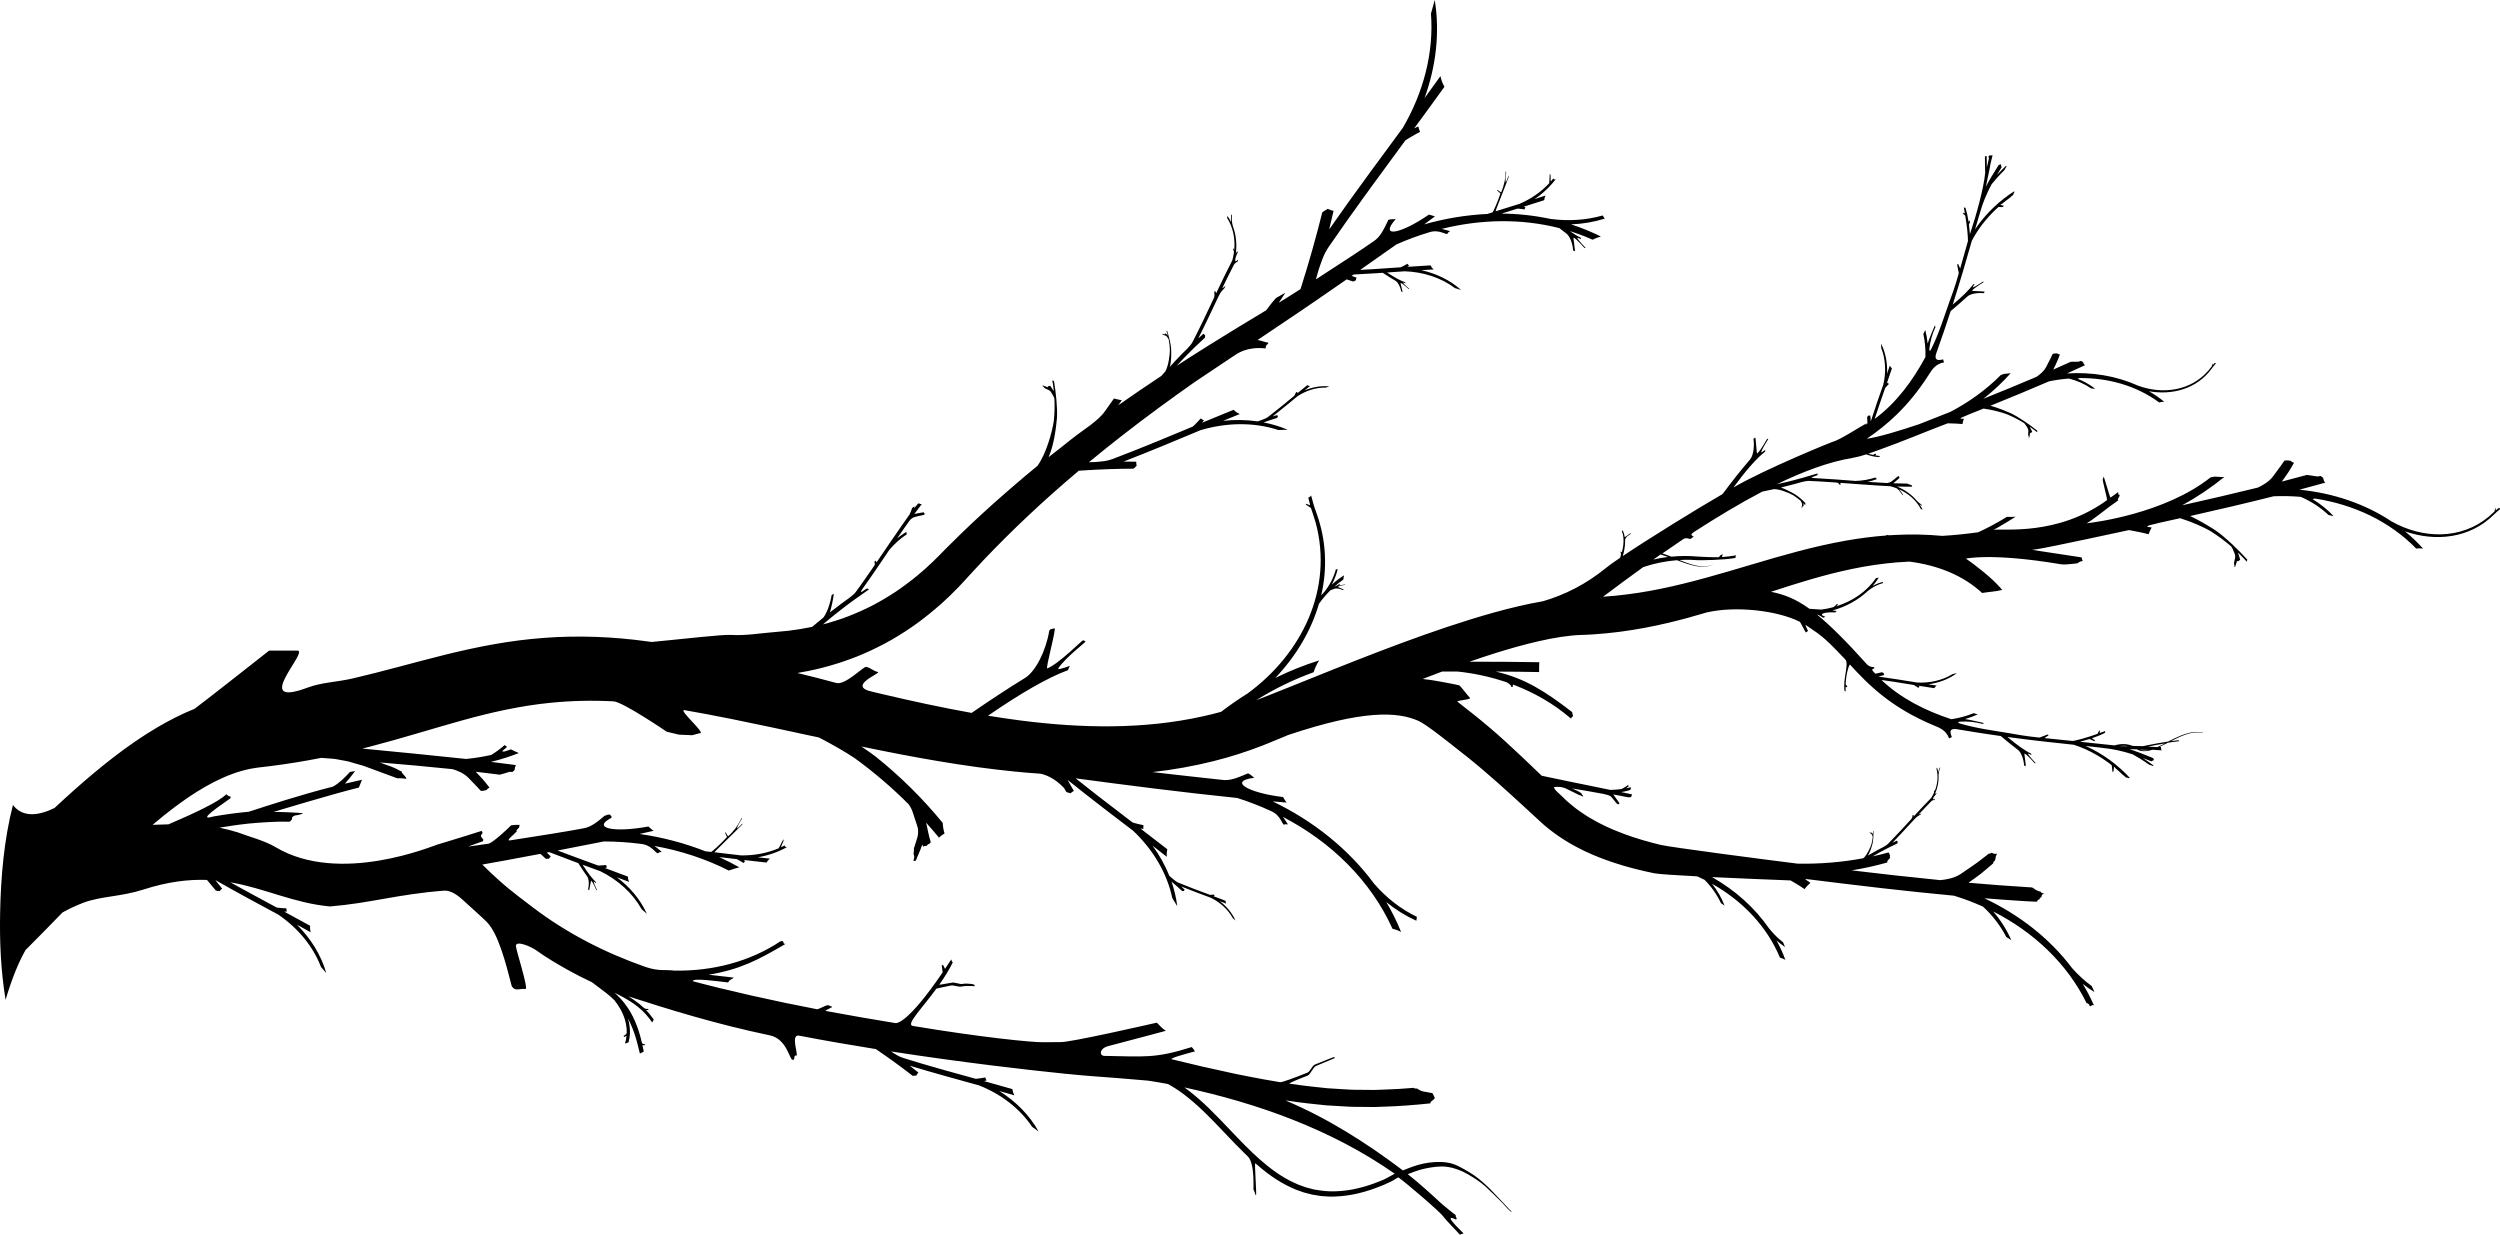 <?xml version="1.0" encoding="utf-8"?>
<!-- Generator: Adobe Illustrator 25.3.0, SVG Export Plug-In . SVG Version: 6.00 Build 0)  -->
<svg version="1.1" id="Branch" xmlns="http://www.w3.org/2000/svg" xmlns:xlink="http://www.w3.org/1999/xlink" x="0px" y="0px"
	 viewBox="0 0 8025.3 3963" style="enable-background:new 0 0 8025.3 3963;" xml:space="preserve">
<style type="text/css">
	.st0{fill:#5B2E2E;}
</style>
<path class="st0" d="M6667.3,1211.9l0.7,0.3l0.9-0.3L6667.3,1211.9z"/>
<path class="st0" d="M7420.8,1596.7l1.3-0.2l-2.2-0.3L7420.8,1596.7z"/>
<path d="M0.4,2929.6c2.3-114.3,12.3-232.8,41.1-345.4c25.9,33.4,68.6,41.1,133.5,9.5c21.9-20.4,44.2-40.7,66.8-60.8
	c39.9-35.4,81.2-70.2,124.8-103.7s89.6-65.6,139.2-94.8c37.2-21.8,76.6-42.1,118.8-59.1c27.2-19.6,239.4-186.8,239.4-186.8h88.8
	c46.4-4.8-152.7,188.8,34.7,118.8c45.5-17,95.8-18,143.9-29.2c96.2-22.2,193.5-50.4,295.9-75.9c51.2-12.7,103.6-24.4,157.1-33.9
	c53.9-9.7,108.2-16.6,162.8-20.7c109.8-8.2,220.3-3.8,327.5,10.9l17.3,2.3c106.1-10,226-24.4,254.4-22.6c47.9,3,95.2-5.9,146-9.7
	c25.4-1.8,51.1-4.8,76.9-9.1c12.6-2.1,25.2-4.4,37.9-7.1c11.7-9.9,23.8-20,36.2-30.1c14-18.9,23.2-53,25.8-69.2
	c0.1-0.9,0.2-1.8,0.3-2.7c2.4-1.3,4.7-2.7,7.1-4.1c-1.5,14.3-6.4,39.6-12.7,59.7c13.2-10.4,26.9-20.7,40.9-31
	c7.2-5.2,14.4-10.5,21.8-15.7c8.2-6.6,15.8-12,22.2-21.1c14.8-20.3,29.2-40.8,43.4-61.5c2.1-3.4,4.9-7.2,7-10.1
	c2.4-3.5,4.7-6.9,7.1-10.4c2.5-3.3,2.8-7.8,0.7-11.3c-0.8-1.3,1.9-3.6,2.8-4.8c1.1-1.6,3.4,6.1,4.5,4.5
	c8.4-12.3,81.2-119.4,105.1-152.4c3.5-7.7,5.6-11.6,8.1-19.6c0-0.1,1.2-2.2,1.2-2.3c2-0.6,3.5-3.1,5.2-3.6c0.6-0.2,1.2-0.4,1.9-0.6
	c-0.5,2-1.1,4.1-1.7,6.1c1.8-2.5,11-13,12.8-15.4c6.7-2.2,6,3.5,12.5,1c-8.2,10.7-16.4,21.6-24.4,32.5c2.4-0.6,4.8-1.1,7.1-1.7
	c7.6-1.9,15.4-2.3,23-4c0.9,1.7,2,3.2,3.3,4.7c-0.6,1.1-1.1,2.3-1.5,3.5c-6.2,1.4-12.5,2.3-18.6,3.9c-3.9,1-7.7,2-11.6,3
	c-6.4,1.6-11.7,6-15.1,9.2c-14.1,19.6-28,39.4-41.6,59.4c9.4-7.7,19.3-14.7,29.7-21.1c-0.1,2.8,0.2,5.6,1,8.3
	c-21,13.8-39.8,30.6-55.9,49.9c-11.9,17.5-23.7,35.1-35.6,52.6c-2,3.1-4.3,6.2-6.5,9.5c-14.6,21.3-29.3,42.6-44.4,63.6
	c-13.8,20.8,7.9,0.7,15-1.9c2.5,1.5,7.8,1.7,5.1,3.7c-4.4,3.2-9.1,6.4-17,12.1c-19.7,13.5-38.7,27.2-57.2,41.2
	c-25.4,19.2-49.5,38.8-72.4,58.2c1.8-0.5,3.6-0.9,5.4-1.4c3.2-0.9,6.5-1.6,9.7-2.6s6.5-1.9,9.7-2.9c6.5-1.9,13-3.7,19.4-6
	s12.9-4.2,19.4-6.5l19.3-7.2c26-10.1,51.4-21.5,76.2-34.2c25-13.1,49.6-27.7,73.9-43.7c24.1-16.2,47.6-33.8,70.6-52.7l17-14.6
	c2.8-2.4,5.7-4.9,8.5-7.4l8.3-7.7c5.5-5.1,11.1-10.2,16.6-15.4l16.2-16.1c11.3-11.2,22.7-22.9,34.1-34.4
	c11.6-11.6,23.7-23.4,35.6-35.1c47.7-46.3,97.1-91.6,148.3-136c6.8-5.9,13.7-11.9,20.6-17.8c25.7-22.3,52.3-44.7,79.9-67.4
	c28.6-39.4,47.3-110.1,52.3-143.5c2.5-23.6,3.2-47.4,2-71.1c-0.6-2.9-1.6-5.6-3-8.2c-2.1-3.6-4.2-7.2-6.2-10.8
	c-0.8-1.4-1.6-2.8-2.5-4.1c-2-2.4-4.5-4.4-7.3-5.8c-2.7-1.2-5.3-2.4-7.9-3.6c-0.8-0.3-1.5-0.7-2.3-1c-1.3-1.3-2.7-2.4-4.2-3.3
	c-0.4-0.7-0.9-1.5-1.4-2.1c-0.9-1.2-2.6-1.8-3.8-2.5c0.1-0.3,0.2-0.6,0.2-0.9c0.5-0.2,1-0.5,1.5-0.8c5.1,2.1,10.5,3.4,15.5,5.8
	l0.8,0.3c-0.4-0.7-0.9-1.5-1.3-2.3c0.2,0,0.3,0,0.5-0.1c1-0.2,1.9-0.9,2.4-1.8c1.1-0.3,2.2-0.6,3.4-0.7c0.6,0.1,1.1,0,1.6-0.2
	c0.3,0.2,0.6,0.3,0.9,0.5c3.3,5.7,7.5,10.8,11.2,16.2c-0.8-7.9-1.8-15.8-3.1-23.7c-0.6-3.8-1.4-7.5-2.1-11.3
	c4.4,5.1,0.3-0.7,5.7,3.2c6,35,11.5,84.4,9.5,118.4c-2.7,29-8.9,86-26.9,125.8c14.6-11.6,29.2-23,44-34.4c16-13,32.2-25.9,46.7-36.7
	c14.7-11,29.6-21.9,44.8-32.7c16.9-13.8,32.4-25.1,45.6-43.9c9.7-13.5,19.3-27.1,28.8-40.7c8.3,2.3,16.6,4.1,25.1,5.6
	c-3.8,5.4-7.6,10.8-11.4,16.2c45.8-32.2,91.9-63.6,138.4-94.3c4.3-4.8,8.6-9.7,13-14.6c10.6-20.2,14.4-54.2,14.4-70
	c-0.4-11.1-1.8-22.1-4-33c-0.5-1.3-1.1-2.5-2-3.6c-1.2-1.5-2.4-3.1-3.6-4.6c-0.5-0.6-0.9-1.2-1.4-1.7c-1.1-1-2.4-1.7-3.8-2.2
	l-3.9-1.2c-0.4-0.1-0.7-0.2-1.1-0.3c-0.7-0.5-1.4-0.9-2.2-1.2c-0.2-0.3-0.5-0.6-0.8-0.9c-0.6-0.4-1.2-0.7-2-0.9c0-0.1,0-0.3,0-0.4
	c0.2-0.1,0.4-0.3,0.6-0.5c2.5,0.6,5.1,0.9,7.6,1.6l0.4,0.1c-0.3-0.3-0.5-0.7-0.8-1l0.2-0.1c0.5-0.2,0.8-0.5,1-1
	c0.1,0,0.2-0.1,0.2-0.1c0.5,0,0.9-0.1,1.3-0.4c0.3,0,0.5-0.1,0.8-0.2l0.4,0.2c1.9,2.4,4.2,4.5,6.3,6.7c-0.9-3.6-1.9-7.2-3-10.8
	c-0.5-1.7-1.1-3.4-1.7-5.1c2.4,2.1,0.1-0.3,2.8,1.1c5.1,15.8,11.1,38.3,12.5,54.1c0.7,13.8,1.8,41.3-4.1,61
	c11.1-11.9,25.5-28.1,37.4-40c6.1-6.1,12.2-12.1,18.5-18.2c6.9-7.5,13.3-13.8,18.1-23.4c11.1-21.6,21.9-43.4,32.4-65.3
	c1.5-3.6,3.6-7.6,5.1-10.7c10-20.8,19.8-41.6,29.6-62.4c0.2-1,4.5-7.9,1.1-21.1c2.8-0.2,2.1-1.9,3.8-2.4c0.1,1.8,2.7,5.6,2.8,7.4
	c16.8-35.5,33.9-71,51.9-106c2.2-7.9,3.8-15.8,5-23.9c1.3-7.4-3.9-11.4-2.8-12.5c1.4-0.8,0.6-1.2,1.5-2c0.7,2,1.8,3.6,2.4,5.6
	c3.6-36.8-3.8-73.3-23-103.4c0.7-2,1.1-4,1.4-6.1c4.3,6.2,8.2,12.6,11.5,19.4c-0.9-8-0.7-16,0.5-23.9c0.8,0.4,1.6,0.8,2.4,1.1
	c-1.5,12.3-0.5,24.8,3.1,36.7c10.2,27.2,13.1,57.5,9.2,87.7c1.5-2.8,3-5.5,4.4-8.3c0.5,1.4,1.1,2.7,1.8,4
	c-10.6,21.8-11.2,37.2,0.3,23.5c0.1,0.9,0.6,3.6,0.2,5.1c-5,3.5-11,7-13.4,12.5c-10.6,20.9-25.7,50.9-35.8,72
	c-0.7,4.1,3.5-1,9.2-5.7c-1,3-1,3-2.6,6.9c-8.3,10.2-9.6,7.1-20.5,29c-8.8,18.5-17.5,37-26.3,55.6c-1.5,3.3-3.2,6.5-4.8,10
	c-10.8,22.6-21.7,45.1-33,67.4c5.6-5.1,11.2-10.1,16.9-15.1c0.4,0.8,1,1.4,1.7,2c1.2,1,2.3,2.1,3.5,3c0,1.8-0.1,3.6-0.3,5.4
	c-0.1,0.7-0.2,1.5-0.3,2.2c-22.8,20.7-44.5,41.8-65.1,63.1c-8.8,9.1-17.3,18.2-25.7,27.3c37.5-24.3,75.1-48.2,112.7-71.6
	c58.4-36.5,116.8-71.9,174.5-106.5c8.6-11,16-22.2,31.9-39.7c16.8-9.7,16.8-9.7,29.5-16.5c-7.5,12.4-15.5,23.6-20.8,31.9
	c11.7-7,37.6-23.2,69.6-43.7c0.9-2.8,1.8-5.5,2.7-8.3c24.4-77,47-156.7,67.3-238.1c1.6-1.2,3.3-2.4,4.9-3.6
	c4.1-2.8,8.3-5.3,12.6-7.6c3.9,1.7,7.9,3,11.8,4.6c2.2,0.9,4.6,1.4,7,1.4c-4.6,20.2-9.3,40.2-14.2,60.1
	c39-56.1,78.7-111.6,119.1-166.6c6.4-8.5,11.9-16.8,17.9-24.5c33-45.1,66.1-90.2,99.4-135.1c66.4-113.6,99.9-241.7,90.4-366.6
	c0.3-1.1,0.6-2.1,0.9-3.2c3.8-13.5,7.5-27,11.2-40.5c17,103.7,4.3,212.2-32.7,314.9c17.2-23.5,34.2-47.1,51.1-70.8
	c2.2,12.1,6.5,23.7,12.8,34.3c-32.1,44.7-64.4,89.1-97,133.3c4.4-2,8.8-4,13.2-5.9c1.1,6,3,11.9,5.5,17.5
	c-6.2,3.2-12.5,6.3-18.5,9.9c-7.3,4.3-14.6,8.6-21.9,12.8c-2.5,1.5-4.9,3.1-7.1,5c-37.3,50.6-74.4,101.3-111.5,152
	c-5.4,7.8-12.4,17.8-19,26.2c-38.9,53.7-77.1,107.9-114.7,162.4c-16.8,23.9-23.6,47.5-32.8,73.8c-2.9,10.5-5.9,20.9-8.9,31.3
	c72.5-46.7,155-100.7,184.9-122c23.6-14.7,35.3-43.9,47.8-69.1c6.7-2.6,19.4-2,23.5-2.3c-54.3,61.5,15.2,48.4,106.8-14.6
	c6.3,2.2,12.8,4.1,19.3,5.7c-11.5,8.6-23.1,17.2-34.7,25.8c66.2-18.9,134.3-30.2,203-33.5c5.5-1.8,11.1-3.6,16.6-5.3
	c1.2-0.4,15.6-31.2,25.3-60.5c0.2-0.5-11.3-9.3-11.1-9.9s1.2-0.6,1.4-1.1c0.3-0.8,11.4,8.3,11.7,7.5c4.3-8.1,9-24.7,10.8-33
	c4.3-20,3.2-33.8,4-34.1c1.2-0.4,1.4,0.3,1.5,2.5c0,0.4-2.9,25-1.9,28.9c0.2,0.8,0.7,2.3,0.9,3c0.5,1.8,7.5-18.3,7.6-18.1
	c0.1,1.9,1.8-2.7,2.8-3c1.6-0.5-44.9,115-43.4,114.5c2.4-0.7,14.4-4.4,16.8-5.1c20.2-6.3,40.4-12.6,60.6-18.9
	c36.4-15.7,68.9-38.2,94.8-66c0.5-0.5,1.2-29.8,1.7-30.3c0.5-0.5,1.9,3.6,2.3,3.1c0.7-0.8,0.3,22.4,1,21.6c2.8-3.2,5.6-6.5,8.2-9.9
	c0.5,2.2,2.7,3.6,4.9,3.1c0.1,0,0.2-0.1,0.3-0.1c1-0.2,1.8-0.4,2.6-0.7c-18.9,25-42,46.7-68.1,64.1c11.7-3.7,23.5-7.5,35.2-11.4
	c-2.3,4.7-3.7,9.7-4.2,14.9c-22.1,7.2-44.3,14.2-66.4,21.1l6,1.3c-1.1,2.3-2,4.8-2.5,7.3c-2.9-0.5-5.8-1-8.8-1.3
	c-3.6-0.4-7.1-0.7-10.7-1.1c-1.2-0.1-2.4-0.1-3.7-0.1c-17,5.3-34,10.6-51,15.9c52.5,0.3,104.9,6,156.2,16.9
	c57.5,7.9,115.2,4.3,168.5-10.9c2.1,3.5,4.4,6.9,6.7,10.2c-35.1,10.8-71.5,17-108.2,18.4c32.9,10.5,64.9,23.6,95.8,39
	c-9.3,2.3-18.2,5.7-26.6,10.2c-23.9-10.7-48.4-19.9-73.4-27.7c13.1,9.1,24.9,16.4,34.9,21.1c0.3,1.7,0.9,3.3,1.7,4.9
	c-7.6-3.5-13.5-6-12.2-3.6c6.8,12.3,26.5,30.5,26.3,31.1c-0.4,1.2-1.4,0.6-2.6,1.3c-0.7,0.4-23-27.2-35.5-33.9
	c-2.3-1.2,6.2,45.2,3.5,43.8c-2.1-1.2-5.1-1-5.3-3.6c-1.5-21.4-10.5-44.7-21-52.7c-7.7-5.8-15.4-11.8-23.1-17.9
	c-121.4-31.1-251.7-29-378.2,2.6c9.6,1.4,17.7,4.9,27.1,6.9c-3.1,4.7-5,1.3-7.9,8.3c-4.6,5.6-26-15.3-58.9-4.4
	c-35.8,10.8-70.9,23.8-105.1,38.9c-26.4,18.9-69.8,49.4-116.3,81.8c10.1-0.5,20.2-1.1,30.3-1.7c4.8-0.5,10.3-0.7,14.6-0.9
	c28.2-1.8,56.5-3.8,84.7-5.7c1.2-0.4,2.4-0.9,3.6-1.5c3.4-1.8,6.8-3.5,10.2-5.2c2.8-1.4,5.5-3,8.2-4.7c1.5,2.3,3.3,4.4,5.3,6.3
	l-5.4,3.6c24.7-1.7,49.4-3.3,74.1-4.7c2.5,4.9,5.9,9.4,10,13.1c-13.1,0.7-26.2,1.5-39.3,2.3c48,10.7,92.3,32.1,127.6,63.6
	c-6-1.9-12.1-3.7-18.1-5.5c-0.5-0.2-1-0.3-1.4-0.4c-45.2-33.8-102-52-161.3-54.1c-18.9,1.3-37.8,2.6-56.8,3.9
	c22.7,15,43.6,26.7,58.1,31.5c0.3,1.1,0.8,2.2,1.5,3.1c-5.2-1.7-9.3-2.8-8.3-1.4c5.4,7.7,19.8,18.2,19.7,18.7
	c-0.2,0.9-0.9,0.5-1.6,1.1c-0.4,0.3-17.2-16.3-26-19.7c-1.6-0.6,7.6,29.9,5.8,29.2c-1.5-0.6-3.4-0.2-3.8-1.9
	c-2.7-14.3-10.4-29.2-17.9-33.6c-13.9-8.2-28-17.1-41.4-26l-4.7,0.3c-4.4,0.4-8.9,0.5-13.6,0.9c-25.1,1.6-50.1,3.1-75.2,4.3
	l-6.3,4.4c5.2,1.8,10.5,3.6,15.7,5.5c-0.6,0.9-1,1.9-1.2,3c-0.3,1.9-0.8,3.7-1.1,5.6c-1.9,1.1-3.9,2.1-5.9,3l-2.5,1
	c-7-2.3-14-4.6-21.1-6.9c-71.6,49.7-140.2,96.9-156.2,107.3c-43.4,29.4-86.8,58.6-130.4,87.7c8.1-0.7,27.4,8.4,35.4,7.8
	c-1.3,7.9-9.5,5.7-8.5,18.8c-62.1-6.6-90.5,17.4-95.1,19c-44.7,29.9-89.4,59.8-134.1,89.7c-77.9,54.8-155.2,111.4-230.7,170.2
	c-36.4,28.3-72.3,57.2-107.8,86.5c7.8-0.3,15.6-0.6,23.4-0.9c18.3-1.8,34.5-2.5,52.6-9.5c41-15.5,81.8-31.7,122.5-48.2
	c6.4-3,14-5.9,19.9-8.1c38.5-15.8,76.8-31.8,115.2-47.8c1.6-1.1,3-2.4,4.3-3.8c3.9-4,7.8-8.1,11.7-12.1c3.2-3.3,6.3-6.8,9.3-10.3
	c3.2,2.5,6.7,4.6,10.4,6.2c-2,2.5-3.9,5.1-5.9,7.6c33.6-14,67.2-27.8,101-41.4c5.8,5.7,12.6,10.3,20,13.6
	c-17.9,7.2-35.8,14.4-53.6,21.7c36.9-4,74.2-3.4,111,1.8c5.3-1.9,10.7-3.8,16-5.6c6.5-2.7,12.4-4.8,18.2-9.3
	c13.3-10.2,26.5-20.7,39.6-31.3c2-1.8,4.5-3.7,6.4-5.2c12.4-10.1,24.7-20.2,37-30.4c0.4-0.6,0.8-1.2,1.2-1.9c1-1.9,2-3.8,2.9-5.7
	c0.8-1.6,1.5-3.2,2.2-4.8c1.5,0.6,3,0.9,4.5,1.1c-0.4,1.2-0.9,2.3-1.3,3.4c10.8-8.9,21.6-17.7,32.4-26.4c2.8,1.4,5.8,2.4,8.9,2.8
	c-5.8,4.6-11.5,9.3-17.3,13.9c25.5-10.8,52.8-15.5,79.3-12.7c-3.4,1.1-6.7,2.2-10.1,3.4l-0.8,0.3c-31.8-0.7-63.8,9.6-91.6,28
	c-10.9,9-21.9,18-32.9,27.1c-1.9,1.6-3.9,3.2-6,4.9c-13.4,11-26.9,21.8-40.5,32.5c5-1.5,10-3,15-4.4c0,0.6,0.2,1.2,0.4,1.8
	c0.5,1,0.9,2,1.3,2.9c-0.5,1.1-1.1,2.2-1.8,3.3l-0.8,1.3c-14.7,4.5-29.1,9.3-43.2,14.4c26.6,5.1,52.5,13,77.5,23.5
	c-9.3,0.2-18.5,0.5-27.8,0.8c-0.7,0-1.5,0.1-2.2,0.1c-78.8-25.7-166.5-24.3-250,0.5c-34.1,14.2-68.3,28.4-102.5,42.7
	c-5.9,2.6-12.1,4.9-18.6,7.7c-41.8,17.2-83.7,34.1-125.8,50.4c13.6,0,27.2,0.1,40.9,0.3c-0.4,1.5-0.5,3.1-0.2,4.7
	c0.4,2.8,0.6,5.6,1.1,8.3c-2.2,2.4-4.5,4.7-6.9,6.9c-1,0.9-2,1.7-3.1,2.6c-55.5,0.2-110.3,2.2-163.7,5.8c-4,0.3-8,0.6-12,0.8
	c-56.4,47.5-111.2,96.1-164,145.9c-47.9,45.1-94,91-138.5,137.6l-32.6,34.9c-11,12-21.7,23.9-32.9,35.9l-17.4,18.6
	c-5.9,6.1-12,12-17.9,18l-9,9c-3,2.9-6.2,5.8-9.2,8.7c-6.2,5.8-12.3,11.6-18.5,17.2c-25.2,22.4-51.3,43.6-78.2,63.4
	c-26.9,19.4-54.8,37.4-83.5,54c-28.4,16-57.6,30.6-87.4,43.6l-22.2,9.3c-7.4,3-14.9,5.7-22.4,8.5s-15,5.4-22.4,7.9l-11.2,3.8
	c-3.7,1.3-7.5,2.3-11.3,3.5c-29.5,9.2-59.5,16.9-89.8,23c-11.7,2.4-23.4,4.5-35,6.5c41.9,10.1,83.6,20.6,125,32
	c29.2,8,87.4-53.8,96-51.7c17.2,4.2,20.5,12.3,37.6,16.5c12.9,3.1-103,45.1-17.7,63.4c11.7,2.5,23.3,5.5,35,8.3
	c94.6,22.2,189,42.7,283.5,59.6c55.7-38.4,114.3-77.1,171.9-112.5c33.4-20.5,66.7-86.9,77.1-150.1c1.3-7.7,10.2-6.3,16.7-9.1
	c8.3-3.5-30,131.9-22.7,128.9c39-16.2,112.7-91.8,114.8-90.4c3.4,2.4,6.5,0.7,7.5,4.5c0.5,2.1-63.1,50.4-86.7,84.9
	c-4.5,6.6,13.8,1,37.2-7.3c-2.9,4.2-5.1,9-6.4,13.9c-64.4,23.2-156.7,77.1-256.7,146.2c34.9,5.7,69.8,10.8,104.7,15.4
	c98.5,12.6,197.1,19.8,295,18.6s194.9-10.9,289.2-31.8c19.9-4.3,39.6-9.3,59.2-14.7c27.6-21.1,56.1-40.8,85.5-59.2
	c174.7-127.9,275.8-336.3,217.8-549.2c-2.6-9.2-5.5-18.3-8.7-27.4c-2.1-6-4.1-12-6-18.1c-0.3-1.1-16.6-10.9-16.9-12s1.2-0.7,0.9-1.7
	c-0.3-1.1,13.6,5.4,13.3,4.3c-2.2-8-4.2-16.1-6-24.3c3.7-1.2,6.9-3.6,9.1-6.9c4.5,18.9,10.1,37.5,16.9,55.6
	c32.3,89,35.3,179.6,15.5,265.2c3.3-3.9,6.7-7.7,10.1-11.4c17.1-21.3,29.7-45.8,36.9-72.2c2,0,3.9-0.1,5.9-0.3
	c-4.2,17.1-10.6,33.7-19,49.2c12.4-11,25.6-21,39.6-29.9c-1.3,4.4-2.1,8.9-2.3,13.5c-10.3,7.2-20.1,15.1-29.5,23.5
	c6-2.6,11.8-5.7,17.2-9.2c0.8,0.3,1.6,0.5,2.4,0.5c-3.3,2.3-5.8,4.1-4.5,4.1c6.7,0.2,19.1-3.4,19.3-3.2c0.4,0.5-0.1,0.7-0.1,1.4
	c0,0.4-16.9,2.8-22.7,6.3c-1.1,0.7,20.2,8.6,18.9,9.3c-1,0.6-1.7,1.9-2.8,1.3c-9.2-4.7-21-6.6-26.9-4.3c-4.3,1.8-8.7,3.5-13.1,5.1
	c-13.3,13.3-25.6,27.7-36.5,43c0-0.1,0-0.2,0-0.3c-25.4,87.7-74.5,169.6-140.2,238.5c45.3-22.3,92.3-41.1,140.5-56.2
	c-7.4,11.9-13.3,24.6-17.6,37.9c-64.3,23.3-126,53.3-184,89.6l0.7-0.2l36-14l70.8-28.2c94.7-38.1,190.1-76.8,286.4-113.6
	s193.8-72.1,293.6-103.1c49.9-15.4,100.5-29.8,152.2-41.9c26.5-6.2,53.3-11.8,80.6-16.5c69-20.1,137.7-54.1,202.5-107.1
	c9-7.4,24.6-18.6,44.7-32.1c0.6-1.5,1.1-3,1.7-4.5l0.7-2c0.3-0.8,2.1-8.6-1-11.8c-1-1,0-0.4,0.1-1.3c0.3-2.6,4,3.2,4.7,0.8
	c1.9-6.9,3.3-13.9,4.2-20.9c0.6-4.3,0.9-8.6,1-12.9c0.1-4.6-0.1-9.3-0.6-13.9c-0.7-6.5-2.3-12.9-4.7-19.1l0.4-0.4
	c0.4-0.5,0.9-1,1.3-1.4l0,0l0.1-0.2c0.3-0.4,0.6-0.8,0.9-1.1c3.2,6.9,5.3,14.2,6.4,21.7c0.2,1.6,16.2-10.8,17.5-11.8
	c1.5-1.2,1,1,1.1,2.2c0.1,1.4-18.8,8.5-17.5,22.1c0.1,0.7,0,1.4,0,2.1c0,1.5,0,2.9,0,4.3c-0.1,3.1-0.3,6.2-0.6,9.1
	c-0.8,7.3-2,14.6-3.7,21.8c-0.9,3.7-1.9,7.5-3.1,11.4c85-57,236.2-150.4,320.4-199.1c25.4-34.1,56.7-74.7,88.1-110.8
	c10-11.5,14.7-40.2,11.2-64.9c-0.4-3,3.1-3.5,5.2-5.3c2.7-2.3,4.2,52.6,6.6,50.7c12.6-10.6,31.3-47.4,32.2-47.1
	c1.5,0.5,2.5-0.5,3.3,0.8c0.4,0.7-17.6,26.1-22.4,41.7c-0.9,3,5.2-1.2,13-7c-0.6,1.9-0.8,3.9-0.8,5.9
	c-26.8,20.4-64.5,64.1-101.5,114.9c105.9-61.4,316.5-146.3,318.9-146.8c24.5-6,91.3-51.4,111.2-60.1c-0.3-6.4-0.5-12.8-0.9-19.2
	c0.4-0.5,0.8-1,1.1-1.5c0.9-1.2,1.9-2.3,3-3.4c1.3,0.2,2.6,0.2,3.9,0.3c0.7,0.1,1.5,0,2.2-0.2c0.5,6.4,0.9,12.8,1.3,19.2
	c6.5-20.3,13.2-40.4,20.1-60.5c1.1-3.1,2-6.1,3.1-9c5.7-16.5,11.4-32.9,17.2-49.3c9.3-39.9,7.5-81.1-6.8-117.4c0-0.3,0-0.7,0-1
	c-0.1-4.4-0.2-8.7-0.4-13.1c14.6,29.3,20.8,62.8,19.2,96.7c2.9-8.6,5.8-17.2,8.7-25.8c1.8,3.4,4.1,6.4,6.9,9
	c-5.4,16.2-11,32.4-16.6,48.6l3.4-3c0.9,1.7,2,3.3,3.2,4.7c-1.6,1.5-3.1,3-4.6,4.6c-1.8,1.9-3.6,3.9-5.3,5.8
	c-0.6,0.7-1.2,1.4-1.7,2.1c-6.4,18.5-12.9,37-19.2,55.5c-0.9,2.8-2.1,6.4-3.2,9.6c-3.9,11.4-7.6,22.8-11.4,34.2
	c68.9-50.8,121.4-121.5,163-198.8c0.7-24.8-1.5-49.7-6.7-74c2-4.3,4-8.4,6.1-12.6c3.7,14.2,6.2,28.6,7.7,43.2
	c1.4-6.3,20.9-53.5,23.2-58.2c0.6,1.9,1.3,3.9,2.1,5.8c-0.3,0.3-0.5,0.6-0.8,0.9c-10.7,23.9-15.8,43.3-19,68.7
	c-0.5,10.9,4.4,4,5.1,2.4c25.8-51.4,42.3-105.9,60.9-158c3-8.5,14.7-37.8,28.4-86.5c0.5-1.9-5.6-26.4-5-28.4c0.5-1.8,2-0.4,2.5-2.2
	s6.7,15.9,7.2,14.2c6.3-22.2,15.5-54.6,24.8-87.6c-0.2-17.9-2.4-43.8-8.7-81.4c-0.1-0.6-2.9-2.7-5.5-4.7c-0.5-1.1-0.8-2.2-1.2-3.4
	c-0.1-0.5-0.2-1.1-0.2-1.6c1.9,0.7,5.7,2.5,5.6,1.8c-1-5.7-2.1-11.7-3.2-18c-0.6-3.2,2.5,2.2,5.2,0.3c4.5,14.6,7.8,29.6,9.9,44.8
	c0.1,0.5,2.3-1.9,4.6-4.2c-0.2,0.4-0.3,0.8-0.3,1.2c0,0.2,0,0.4,0,0.6c0,0.2,0,0.3,0,0.5c0,0.5,0.1,1,0.3,1.4
	c-0.1,0.7-0.2,1.4-0.4,2.2c-0.3,1-0.6,2-0.7,3c-0.9,1.2-1.7,2.4-2.3,3.8c1.4,11.1,2.4,21.7,3.3,31.4
	c21.1-62.8,44.5-148.7,48.9-196.8c-0.2-5.5-0.4-11-0.5-16.7c-0.3-11.2-0.4-22.9-0.4-34.9l2.7-2.1c0.6,0.2,1.2,0.3,1.9,0.3
	c0.4,0,0.7,0,1.1-0.1c0,11.9,0.1,23.6,0.4,34.8c0,0.7,0,1.5,0.1,2.2l1.6-7.5c1.6-7.2,3.3-14.5,5.1-22c-0.6-2.6-1.3-5.2-2-7.7
	c0.3-0.1,0.6-0.2,0.9-0.3c0.2,0.8,0.5,1.7,0.7,2.5c0.3-1.1,0.5-2.1,0.8-3.2c0.6-0.3,1.2-0.7,1.7-1.2c3.2,0.6,6.5,0.4,9.6-0.7
	c-2.5,10-4.8,19.8-7,29.3c0.4,2.9-13.1,64.3-14.5,71.7c5.7-11.1,11.9-22,18.2-32.5c7.7-12.8,15.5-25.1,23-37.2
	c1.7-0.2,3.4-0.6,5-1.4l0.4-0.2c0.6,0.1,1.3,0.2,1.9,0.2c-0.1,3,0.6,6,2.1,8.6c-4.9,8.2-10,16.5-15,24.9c9.4-10,19.1-19.6,28.8-28.9
	c0.8,0.4,1.5,0.8,2.3,1.2c-1.6,2.6-3.2,5.2-4.8,7.8c-0.8,1.3-1.5,2.6-2,4.1c-8.2,8.2-16.4,16.5-24.2,25.3
	c-5.9,6.5-11.6,13.3-17.1,20.2c-4.8,8.8-9.3,17.8-13.5,26.9c-6.1,13.1-11.5,26.6-16.3,40.2c-7.2,22-14.8,48.1-23.5,78.2l4.4-6.6
	c6.1-8.8,13.4-18.6,22-28.8c20-23.9,42.6-45.5,67.2-64.5c10-7.8,20.7-15.3,32-22.6c-0.1,1.3,0,2.5,0.3,3.8c-0.4,0.6-0.9,1.2-1.3,1.8
	c-1.1,1.6-1.7,3.5-1.9,5.4l-0.1,0.1c-0.4,0.4-1,1.2-1.2,1.4l-0.5,0.4l-0.1,0.1c-2,1.3-3.9,2.7-5.7,4.4c-0.7,0.7-1.3,1.5-1.8,2.3
	c-4.8,3.4-9.5,6.9-14,10.4c-4,3.1-7.9,6.3-11.8,9.4c-1.9,1.6-7.9,4.3-5.5,4.7c3.9,0.6,7.7,1.6,11.3,3l-1.8,0.7
	c-0.6,0.2-1.2,0.7-1.5,1.3c-0.2,0.1-0.5,0.2-0.7,0.4c-0.2,0.1-0.3,0.3-0.4,0.4l-2,1c-5.6-0.4-11.5-0.9-12.1-0.3
	c-14.7,13.2-28.4,27.5-41.1,42.6c-8.4,10-15.5,19.6-21.4,28.1c-2.9,4.3-5.7,8.3-8,12.2c-1.2,1.9-2.4,3.7-3.4,5.5s-2.1,3.4-3,5
	c-1,1.6-1.8,3.1-2.6,4.5s-1.5,2.8-2.2,4s-1.3,2.4-1.9,3.4s-1.1,2.1-1.5,3l-0.2,0.4c-16.1,56.6-35.7,124.8-61.2,204.5
	c29.2-24.4,53.3-47.8,65.7-65.2c1.6,0,3.2-0.3,4.7-0.8c-4.4,6.3-7.6,11.4-5.3,10.6c12.3-4.2,32.1-19.3,32.7-19
	c1.1,0.6,0.3,1.4,0.8,2.6c0.3,0.7-28.6,16.6-36.7,26.9c-1.5,1.9,42.3,1.7,40.6,3.9c-1.4,1.7-1.7,4.5-4.1,4.3
	c-19.8-2.1-42.5,2.3-51.5,10.7c-17.2,16-35.6,31.9-53.5,46.8c-13.5,41.7-28.7,86.5-45.8,134.2c-12.5,34.8,23.2,18.7,22.1,21.2
	s3.1,6.7,2,9.2c-27.6,5-38.9,24.7-48.5,39.7c-66.7,104.4-135.6,162.1-199.1,205.6c39.8-5.9,106.2-26.1,167.6-46.7
	c33.6-13.3,67.1-26.5,100.7-39.7c60.5-31.6,115.4-71.5,162.1-118.3c2.6-1,5.2-1.9,7.8-2.8c0.5-0.2,0.8-0.3,1.1-0.4l0.3-0.1l0.6-0.2
	c2-0.1,4-0.3,6-0.6c2.1-0.2,4.2-0.5,6.4-0.7c0.2,0,0.5,0,0.9,0c3.1-0.1,6.2-0.7,9.1-1.8c-26.8,30.2-56.4,57.9-88.2,82.8
	c57.2-23,114.1-46.3,170.7-70.5c9.7-6.8,23.7-17.5,31.2-32.4c4.6-9.1,9.2-18.1,13.9-27.2c2.3-4.5,4.5-9.1,6.6-13.8
	c1.9-0.2,3.8-0.7,5.7-1.4c0.4,0,0.8,0,1.1,0c2.4-0.1,4.8-0.2,7.2-0.4c2.7,1.9,5.9,3.2,9.2,3.6c-4.1,10.7-8,21.4-13.2,31.8
	c-2.7,5.3-5.3,11-8.1,16.7c18.7-8.2,37.3-16.6,55.9-25c6.9,0.2,13.7-0.8,20.9-0.3c3.9,0.2,7.8-0.7,11.2-2.6c1.3,0.5,2.6,1,3.9,1.6
	l0.8,0.4l1,0.6c0.6,0.3,1.1,0.7,1.7,1.1c1.1,4,3.3,7.5,6.4,10.2c-19.2,8.9-38.4,17.7-57.7,26.3c79.7-5,158.8,7.9,228.1,39.3
	c79.4,29,168.9,16.7,225.5-48.2c2.4-2.9,4.8-5.8,7-8.8c1.5-2,3-3.9,4.6-5.8c0.3-0.3,0-7.8,0.2-8.1c0.2-0.3,0.5,0.2,0.7-0.1
	c0.2-0.3,1.2,5.6,1.5,5.2c2.1-2.5,4.3-4.9,6.6-7.2c1.2,0.9,2.7,1.5,4.2,1.4c-5.2,5.5-10,11.4-14.4,17.5
	c-46.9,63.8-125.1,85.3-200.7,72.1c17.1,9.9,33.3,21,48.7,33.4c-5.5,0.2-10.9,1-16.1,2.5c-72.6-53.6-163.1-79.3-256.5-78.3l-5,2.3
	c20,8,38.8,18.7,55.9,31.9c-4-0.4-8.1-0.6-12.2-0.7c-22-14.8-46.5-25.6-72.3-32c-21.3,1.7-42.5,4.7-63.5,9
	c-62.3,27-125.1,52.8-188,78.2c25.3,7.2,49.4,17.3,64.3,23.7c26.6,12.6,61.9,37.4,86,56.5c0.7,5.7-2,0.2,0.1,5.6
	c-2.5-2.1-5.1-4.2-7.7-6.2c-5.5-4.3-11.1-8.3-16.8-12.2c2.6,5.1,4.8,10.4,7.7,15.2c0,0.3,0,0.6,0,0.9c-0.4,0.3-0.7,0.7-0.8,1.2
	c-0.8,0.4-1.4,1.1-1.6,1.9c-0.1,0.1-0.2,0.2-0.3,0.3c-0.9,0-1.7,0.4-2.3,1.1c-0.1,0.1-0.2,0.2-0.2,0.3c-0.4-0.6-0.8-1.3-1.2-1.9
	c0,0.3,0,0.5-0.1,0.8c-0.4,4.8-1.6,9.4-2.1,14.2c-0.5,0.2-0.9,0.4-1.3,0.8c-0.3-0.1-0.5-0.2-0.8-0.2c0-1.2,0.2-2.8-0.3-4
	c-0.3-0.7-0.6-1.3-1-1.9c-0.1-1.6-0.3-3.1-0.7-4.6c0.1-0.7,0.2-1.4,0.2-2.1c0.2-2.5,0.3-5,0.5-7.5c0.1-2.7-0.3-5.4-1.3-7.9
	c-0.7-1.2-1.4-2.4-2.1-3.6c-1.9-3.1-3.8-6.1-5.7-9.2c-1.4-2.1-3-4.1-5-5.7c-17.5-10.8-35.8-20.2-54.8-28.1
	c-16.6-6.1-45.4-14-74.9-18.2c-17,6.8-33.9,13.5-50.9,20.3c0.8,1-42.2,14.8-12.2,12.2c-2.2,5.5-3.7,11.2-4.5,17.1
	c-6.7-0.6-13.4-1.2-20.1-1.4c-8.1-0.2-16.3-0.5-24.5-0.8c-1,0-2.1,0-3.1,0c-73.3,27.7-143.1,57.7-218.9,84.7
	c-11.8,4.2-23.7,8.6-35.8,12.8c4.8,1.4,9.9,2.7,15.4,3.9c0.6,0.1,6.4-4.3,7.1-4.2c0.9,0.2,1.8,2.1,2.7,2.2c0.9,0.2-3.7,3.2-2.9,3.3
	c4.6,0.9,9.5,1.6,14.5,2.2c-1.4,2.9,0.4,0.3-1.4,3.5c-14.2-0.3-28.7-4.2-42.3-8.7c-14.4,4.9-29.2,8.7-44.2,11.4
	c-75.1,12.4-157.5,43.2-242.3,84.3c17.6-3.8,35.6-8,53.8-12.7c19.4-5,39-10.5,58.8-16.6c8.1-2.3,12.9-3.8,17.4-5
	c2.7-0.8,0,2.9-0.3,5.5c-5.6,3.5-30.9,7.3-9.3,9.2c22.4,1.1,44.7,2.6,67.1,4.2c3.5,0.3,6.8,0.4,9.9,0.7c18.3,1.3,36.6,2.8,54.9,4.2
	c21.8-0.6,43.3-4.3,64-11.1c1.4,2,3,3.7,5,5.2c-9.9,3.6-20,6.6-30.3,8.8c20.9,1.5,41.8,2.8,62.7,3.8c4-0.6,9.9-1.8,14.4-5.3
	c2.8-2.1,5.5-4.2,8.3-6.3c4.4-3.3,8.4-7.1,12.6-10.5c1,0.4,2.1,0.6,3.2,0.8c0.3,1.6,0.8,3.2,1.4,4.7c-5.2,4.2-9.7,9.3-15.1,13.4
	c-1.6,1.2-3.2,2.6-4.9,3.9c15,0.6,29.9,1,44.9,1.1c4.5,2.1,9.1,3.8,13.9,5c0.4,1.7,1.2,3.3,2.1,4.8c-6.9,0.1-13.8,0.1-20.7,0.1
	c-9.5-0.1-19-0.3-28.4-0.6c25.2,10.3,47.5,26.1,64.1,46c4.4,4.5,9.2,8.6,14.5,12c0.7,1.4,1.4,2.9,2.2,4.2c-3-1.6-5.8-3.4-8.5-5.4
	c3.8,5.6,7.1,11.4,10,17.5c-1.7-0.8-3.5-1.3-5.3-1.6c-14.9-28.3-40-50.2-70.2-63.7c5.5,5.8,10.1,12.4,13.7,19.5
	c-1.2-0.7-2.4-1.4-3.6-2c-4.6-7.8-10.5-14.8-17.5-20.6c-6.8-2.7-13.7-4.9-20.8-6.7c-35.2-1.5-147.1-9.8-160-10.8
	c-1.7-0.1,2.3,5.6,0.6,5.4c-1.3-0.1-4.3,0.5-4.8-0.7c-1.3-3.4-4.5-5.6-8.1-5.7l-10.9-0.8c-3.1-0.2-7.1-0.3-10.6-0.7
	c-21.7-1.5-43.4-2.8-65.1-3.7c-9.6-0.5-17.3,1.7-26.2,3.7c-7.5,2.2-14.9,4.3-22.4,6.3c-14.5,4-28.9,7.7-43.1,11
	c17.1,6.6,37,16.9,47.4,23.6c10.9,7.5,21,16.2,30.1,25.8c0.2,1.5,0.5,3,1.1,4.4c-0.8,0.5-1.6,1.1-2.2,1.9c-1.9-2-3.9-4-5.8-5.9
	c0.8,2.6,1.5,5.3,2.5,7.9c0,0.1,0,0.3-0.1,0.4c-0.2,0.1-0.4,0.3-0.5,0.5c-0.4,0.1-0.7,0.4-0.9,0.8c-0.1,0-0.1,0.1-0.2,0.1
	c-0.4-0.1-0.9,0.1-1.2,0.3c-0.1,0-0.1,0.1-0.1,0.1c-0.1-0.3-0.3-0.7-0.4-1l-0.1,0.4c-0.5,2.3-1.5,4.4-2.1,6.6
	c-0.2,0-0.5,0.1-0.7,0.3c-0.1-0.1-0.2-0.1-0.4-0.2c0.2-0.6,0.2-1.3,0.2-1.9c-0.1-0.3-0.2-0.7-0.3-1c0.1-0.7,0.1-1.5,0-2.2
	c0.1-0.3,0.2-0.6,0.3-1c0.3-1.2,0.5-2.4,0.8-3.5c0.3-1.3,0.3-2.6,0-3.9c-0.2-0.6-0.5-1.3-0.7-1.9c-0.7-1.6-1.3-3.2-2-4.8
	c-0.5-1.1-1.1-2.2-1.9-3.1c-7.5-6.5-15.5-12.4-23.9-17.7c-12.3-7-40.5-19.1-60.8-19.8c-12.9,2.9-25.7,5.5-38.2,8
	c-73,38.2-147.1,83-219.1,129.5c-19.8,12.7,1.8,13-2,15.5c-8.6,5.7,1.8-0.6-8.3,6.2c-4.9,3.3-12.8-6.4-25.4,2.1
	c-22.3,15-44.4,30.1-66.1,45.3c3.8,1.2,7.4,2.4,10.9,3.6c6.3,2.2,12.2,4.5,17.8,6.7c28.8-2.8,57.7-2.9,86.5-0.2
	c5.2,0.5,49.3,2.6,65.5,1.9c1.1,0,7.1-7.9,8.2-7.9c1.1,0,3.8-0.6,4.9-0.6c1.3-0.1-3.8,8-2.5,8c15.5-1,30.9-2.9,46.1-5.6
	c-2.1,2.2-3.1,5.3-2.6,8.4c-34,7-114.5,7.8-119.6,7.4c-9.4-0.7-18.7-1.2-28.1-1.4c-10.8-0.1-21.5,0.2-32.1,0.8
	c5.3,2.1,11,4.4,17.1,6.7c13.3,5,28.3,10,42.8,12.3c4.6,0.8,18.5,1.6,20.7,1.4c5.8-0.2,11.5-1.1,17-2.6c3.8-1.1,7.5-2.5,11-4.2
	l3.8-2.1l-3.8,2.2c-3.5,1.8-7.1,3.4-10.9,4.6c-5.5,1.7-11.2,2.8-17,3.1c-2.2,0.2-16.4-0.2-20.9-0.8c-14.7-1.9-30-6.5-43.5-11.1
	c-9.1-3.1-17.5-6.3-24.5-8.9c-36.9,2.9-73.2,10.3-108.2,22.1c-39.4,28.4-77.2,56.4-112.5,82.8c-5.6,4.2-11.1,8.2-16.6,12.3
	c13.3-0.9,26.6-1.9,39.9-3.2c49-4.9,97.6-12.4,145.8-22.4c97.1-19.8,193.8-48.7,292-77.9c98.2-29.2,198.6-58.4,302.8-76.7
	c42.9-7.6,86.1-13.1,129.5-16.4c-0.4-0.6-0.7-1.1-1.1-1.7c3.6,0.4,7.2,0.6,10.9,1c6.3-0.4,12.5-0.8,18.8-1.1
	c50.1-2.5,100.4-1.5,150.4,3.1c37.2-2.2,75.4-6,114.7-11.5c7.9-3.5,16.4-7.3,25.8-12.2c6.4-3.3,12.9-6.3,19.9-10.3
	c7-4,14.3-8,21.9-12.1c8.1-4.7,16.6-9.7,25.4-15c9.3,0.5,18.7,0.3,28-0.5c-20.5,13-39.7,24.7-57.5,34.9l-13.3,7.4
	c31-5.4,204.1,20.7,363.8-95.3c2.5-1.8-16-66.3-13.4-67.9c2.1-1.3,0.6-5.6,2.7-7c1.7-1.1,20.4,67.7,22.1,66.6
	c8.1-5.4,16-11.2,23.7-17.2c4.1,2.7-2,7.2,3.2,7.6c9,0.6-9.8,18.3-1.1,17.8c-34.8,23.6-76.5,59.5-102.2,74.2
	c20.7-2,250.7-30.5,397.7-147.3c3.6-0.7,7.3-1.4,11-2.1l1.6-0.3c0.1,0,0.2,0,0.4,0c0.3,0,0.6-0.1,0.9-0.1c2.7,0.2,5.4,0.4,8.1,0.6
	c2.9,0.2,5.8,0.2,8.7,0.4l1.2,0.2c4.2,0.6,8.4,0.4,12.6-0.4c-42.4,34.5-87.9,65.1-135.8,91.3c81.4-18.2,162.5-37,243.3-56.9
	c14.5-6.9,35.5-18.2,48.8-36.4c8.1-11.1,16.3-22.2,24.5-33.3c4.1-5.5,8-11.2,11.8-16.9c2.6,0.1,5.3-0.1,7.9-0.7
	c0.5,0.1,1,0.2,1.5,0.2c3.2,0.4,6.4,0.7,9.7,0.9c3.2,3.2,7.2,5.5,11.6,6.8c-7.8,13.4-15.4,26.9-24.6,39.6
	c-4.7,6.5-9.5,13.5-14.4,20.5c26.8-6.9,53.5-13.9,80.1-21.2c9.2,1.7,18.5,2,28,4.1c5.2,1.1,10.5,0.8,15.5-1c1.6,0.9,3.3,1.9,4.9,3
	l1,0.7c0.3,0.3,0.7,0.6,1.2,1.1s1.3,1.2,2,1.8c0.6,5.5,2.7,10.8,6.3,15.1c-27.5,7.7-55.1,15.2-82.7,22.6
	c107.6,10.5,210.4,45,296.1,102c99.7,56,221.9,59.1,311.6-15.3c3.9-3.3,7.6-6.6,11.3-10.2c2.4-2.3,4.9-4.6,7.4-6.8
	c0.4-0.4,1.6-10.4,2.1-10.8c0.4-0.4,0.6,0.4,1,0.1s0.4,7.7,0.8,7.3c3.4-2.8,6.8-5.6,10.4-8.2c1.4,1.5,3.3,2.5,5.3,2.9
	c-8.1,6.3-15.8,13-23.1,20.3c-76.5,74.9-185.6,86.6-283.7,52.5c20.6,16.9,39.9,35.3,57.7,55.2c-7.3-1-14.7-1-22.1-0.2
	c-85.3-87.5-200.5-141.5-325.4-160.5l-7.2,1.9c25,15.1,47.7,33.5,67.7,54.7c-5.3-1.4-10.7-2.6-16.2-3.6
	c-26.2-24.5-56.5-44.3-89.6-58.4c-28.9-2.4-57.8-3-86.8-1.8c-89.1,22.4-178.5,43.3-268,63.4c32.2,15.1,62.2,33.9,80.7,45.6
	c32.8,22.6,74.6,63.4,102.6,94.2c-0.3,7.8-2.8-0.2-1.1,7.5c-2.9-3.4-5.9-6.7-8.9-10c-6.4-6.9-13-13.5-19.7-20
	c2.4,7.4,4.1,14.9,6.9,22c-0.1,0.4-0.1,0.8-0.2,1.1c-0.6,0.3-1.1,0.8-1.4,1.4c-1.1,0.3-2.1,1.2-2.6,2.2c-0.2,0.1-0.3,0.2-0.5,0.4
	c-1.2-0.2-2.4,0.2-3.4,0.9c-0.1,0.1-0.3,0.2-0.4,0.4c-0.4-1-0.8-1.9-1.2-2.8c-0.1,0.3-0.2,0.7-0.3,1c-1.5,6.3-4.1,12.2-5.9,18.5
	c-0.7,0.1-1.3,0.4-1.9,0.8c-0.3-0.2-0.6-0.4-1-0.5c0.2-1.6,0.9-3.7,0.4-5.4c-0.3-1-0.6-1.9-1-2.8c0.3-2.1,0.3-4.2,0-6.3
	c0.2-0.9,0.5-1.8,0.7-2.8c0.8-3.3,1.5-6.6,2.3-9.9c0.8-3.6,0.8-7.3,0-10.9c-0.6-1.8-1.3-3.5-2-5.3c-1.9-4.5-3.7-9-5.6-13.6
	c-1.3-3.2-3.1-6.1-5.4-8.7c-21-18.2-43.5-34.8-67.1-49.4c-20.8-11.7-57.6-28.6-96.1-40.6c-24.1,5.4-48.2,10.7-72.4,16
	c0.8,1.5-59.6,10.5-19,13.7c-4.1,6.9-7.4,14.2-9.8,21.8c-8.8-2.3-17.7-4.6-26.6-6.3c-10.8-2.1-21.7-4.2-32.5-6.4
	c-1.4-0.3-2.8-0.5-4.2-0.6c-15.9,3.2-249.3,54.3-295.8,61.3c-5,0.6-9.9,1.4-14.9,2.1c9,1.4,17.9,2.8,26.9,4.1
	c44,6.6,88,13.6,132.1,20.1c0.5,4,1.7,7.9,3.6,11.5c-6.4,0.7-12.3,3.3-17.2,7.5h-0.2c-7.2,1-14.4,1.8-21.7,2.4
	c-9.5,0.8-21.6,2.2-31.8,0.5c-223.5-37.4-304.3-17.9-304.3-17.9c28.6,18.8,85,63.9,106.8,89.4c4.4,2.2,5.3,8.4,10.3,11
	c-23.5,5.6-42.5,6.1-65,9.8c-58.5-54.2-137.5-88.2-233.4-100.7c-13,0.5-26,1.3-39,2.4c-49.1,4.1-98,11.2-146.2,21.4
	c-86.8,18-172.6,44.7-259.1,73.1c40.2,8.3,76.2,20.6,123.3,54.5c12.6,0.8,25.2,1.7,37.9,2.7c11.9-1.6,23.8-3.8,35.4-6.9
	c10.9-2.5,13.3-11.8,15.5-11.1c2,1.5,1.9,0.2,3.6,1c-2.2,2.1-3.9,4.4-6.3,6.4c52.2-16.2,97.8-47.2,127.7-90.6c3.1-0.2,6.1-0.7,9-1.6
	c-5.9,9.4-12.5,18.4-19.8,26.8c10.3-5.7,21.4-10.1,32.9-13c-0.1,1.3-0.1,2.6-0.1,3.9c-17.6,5-34,13.6-48.2,25.2
	c-31.2,29.4-70.9,50.9-114.2,62.8c4.6,0.4,9.2,0.8,13.9,1.3c-1.5,1.5-3,3.1-4.4,4.8c-35.8-2-57.1,6-31.8,13.9
	c-1.2,0.6-4.6,2.9-6.9,3.3c-6.3-4-12.9-8.8-20.1-10.4c41.8,33.9,92.6,84.1,160.9,160.2c3.1,3.4,14.1,10.3,20.9,8
	c2,2.3,1.4,1.8,3.5,4.2c-14.1,3.3-4.9,9.6-3,11.8c1.7,1.9,3.5,3.9,5.2,5.8c7.1-1.5,14.3-3.1,21.5-4.8l1.7,0.9
	c1.3,0.7,2.6,1.5,3.9,2.4c0.1,1.3,0.3,2.6,0.4,3.9c0.1,0.7,0.3,1.5,0.6,2.1c-6.2,1.6-12.5,3.1-18.7,4.6c21.1,2.9,42.1,6,63.1,9.3
	c3.3,0.6,6.4,0.9,9.4,1.5c17.2,2.7,34.4,5.6,51.6,8.3c40.9,2.3,81.2-6.7,114.5-27.1l1-0.2c4.3-0.9,8.6-1.8,12.8-2.7
	c-26.3,19.4-58.2,31.4-91.9,35.7c9,1.4,17.9,2.8,26.9,4.1c-3,2.3-5.6,5.2-7.7,8.4c-16.9-2.5-33.9-5.2-50.7-7.9l3.5,2.8
	c-1.5,1.2-2.9,2.5-4.1,4c-1.8-1.3-3.5-2.6-5.4-3.7c-2.2-1.4-4.5-2.8-6.7-4.2c-0.8-0.5-1.6-0.9-2.4-1.3c-19.3-3.1-38.6-6.3-58-9.3
	c-2.9-0.4-6.7-0.9-10-1.5c-11.9-1.8-23.8-3.6-35.6-5.2c62,59.1,140.7,98.4,224.1,126c24.6-3.6,48.6-10.1,71.7-19.4
	c4.6,1.2,9,2.5,13.4,3.8c-13.3,6.1-27.1,11.1-41.2,15.1c6.4,0.3,56.4,11.3,61.3,12.7c-1.8,1-3.6,2-5.3,3l-1-0.6
	c-25.4-6.4-45.4-8-71-6.8c-10.8,1.4-3.1,5-1.5,5.5c55.1,16.5,111.6,23.3,166.2,32.6c8.9,1.5,39.8,7.9,90.1,13
	c2,0.2,25-10.1,27.1-9.9c1.8,0.2,0.7,1.9,2.6,2.1c1.9,0.2-14.5,9.3-12.8,9.5l90.6,9.2c17.6-3.3,42.7-10,78.7-22.7
	c1-0.4,5.8-11.1,6.8-11.4c0.7-0.2,0.8,2.1,1.5,1.8c0.7-0.3-1.6,7.2-0.8,6.9c5.5-2,11.2-4.1,17.2-6.3c3-1.1-1.7,2.9,0.5,5.2
	c-13.6,7-27.8,12.8-42.4,17.6c-0.9,0.3,10.5,7,9.5,7.4c-0.9,0.4,0,2.1-1,2.4s-15.9-7.4-16.7-7.1c-10.7,3.3-21,6.2-30.3,8.7
	c55.7,5.7,107.2,11.1,110.6,11.7c5.1-1.4,10.2-2.6,15.4-3.4c7-1.1,14.1-1.3,21.2-0.5c7,0.8,13.8,2.4,20.4,4.9l1.8,0.7
	c10.4,0.1,21.4,0.3,32.9,0.7c5.3-1.1,10.8-2.3,16.4-3.4c19.9-4.1,41.3-7.9,63.5-11.2c5.8-2.9,11.4-5.7,16.8-8.3
	c8.5-4.1,16.4-7.7,23.5-10.6c9.5-3.9,19.4-7.1,29.4-9.5c6.2-1.4,12.6-2.3,19-2.6c3.3-0.1,6.6-0.1,9.8,0.1l2.4,0.3
	c0.8,0.1,1.6,0.1,2.4,0.3c1.6,0.3,3.2,0.5,4.7,0.9s3.3,0.8,5,1.3c0,0,0,0.1,0,0.1c0,0.3,0,0.6-0.1,0.9c-1.7-0.4-3.4-0.9-5.1-1.2
	c-3.1-0.6-6.3-1-9.4-1.2l-2.4-0.1c-0.8,0-1.6-0.1-2.4,0c-1.6,0-3.2,0-4.8,0.2c-6.3,0.4-12.6,1.4-18.7,2.9c-9.9,2.5-19.6,5.9-28.9,10
	c-7,3-14.7,6.6-23.1,10.9c-2.7,1.3-5.5,2.7-8.4,4.2c5.8-0.8,11.6-1.6,17.6-2.3l7.6-0.9c0,1.1,0.1,2.3,0.3,3.4
	c-2.5,0.3-5.1,0.6-7.6,0.9c-9.2,1.1-18.3,2.4-27.3,3.7c-3.1,1.6-6.2,3.2-9.4,4.8c-5.7,2.9-11.7,5.9-18,8.8l4.7,0.3
	c-0.3,3.7,0.5,7.4,2.3,10.7c-10.3-0.7-20.3-1.3-30.1-1.8c-2.8,0.9-5.6,1.7-8.4,2.4c-6.4,1.6-13,2.4-19.6,2.2
	c-3.4-0.1-6.8-0.6-10.1-1.5c-0.8-0.2-1.7-0.4-2.5-0.7c-0.8-0.3-1.7-0.5-2.5-0.9l-2.5-1l-2.2-1.1l-0.6-0.3l-0.5-0.3l-0.4-0.2
	c-8.3-0.1-16.2-0.2-23.8-0.3c12,3.7,23.7,7.9,35.1,12.2c14,5.3,27.5,10.9,40.6,16.2c0.5,1.7,1.2,3.2,2.2,4.6l0.3,0.4
	c0,0.6,0,1.3,0.1,1.9c-3,0.4-5.8,1.7-8.1,3.6c-9-3.4-18-7-27.1-10.5c11.5,7.5,22.6,15.4,33.5,23.3c-0.3,0.8-0.6,1.6-0.8,2.5
	c-2.9-1.1-5.7-2.2-8.5-3.4c-1.4-0.6-2.9-1-4.4-1.2c-9.5-6.7-19.1-13.2-29.1-19.4c-7.5-4.7-15.1-9.1-22.9-13.4
	c-9.5-3.1-19.1-6.1-28.8-8.6c-14-3.7-28.2-6.7-42.4-9.1c-22.9-3.2-49.9-6.3-81.1-9.6l7.2,3.2c9.7,4.5,20.6,10,32.2,16.7
	c27,15.6,52.2,34,75.2,55c9.4,8.5,18.7,17.7,27.8,27.6c-1.3,0.2-2.5,0.5-3.6,1c-0.7-0.3-1.3-0.6-2-0.9c-1.8-0.8-3.7-1.1-5.7-0.9
	l-0.1-0.1c-0.5-0.3-1.4-0.8-1.6-0.9l-0.5-0.4l-0.1-0.1c-1.6-1.8-3.4-3.4-5.3-4.9c-0.8-0.6-1.7-1-2.6-1.4c-4.2-4.1-8.5-8.1-12.7-12
	c-3.8-3.4-7.5-6.7-11.3-9.9c-1.9-1.6-5.6-7.1-5.6-4.6c0,14.6-2.9,17.4-4.1,16.5s-2.1-21.5-3.4-22.5c-15.6-12.2-32-23.2-49.1-33.1
	c-11.3-6.5-21.9-11.9-31.4-16.2c-4.8-2.1-9.2-4.1-13.4-5.8c-2.1-0.8-4-1.7-6-2.4l-5.5-2.1c-1.7-0.7-3.4-1.3-4.9-1.8l-4.3-1.5
	c-1.3-0.5-2.5-0.9-3.7-1.3l-3.2-1l-0.5-0.1c-58.5-6.1-129.1-13.6-212.1-24.8c29.1,24.6,56.3,44.2,75.7,53.3c0.3,1.6,0.8,3.1,1.6,4.5
	c-7-3.2-12.5-5.5-11.3-3.4c6.3,11.4,24.5,28.3,24.3,28.9c-0.4,1.2-1.3,0.5-2.5,1.2c-0.7,0.4-21.3-25.3-32.9-31.5
	c-2.2-1.2,5.7,42,3.2,40.6c-2-1.1-4.8-0.9-4.9-3.3c-1.3-19.9-9.7-41.5-19.4-48.8c-18.7-14.1-37.6-29.6-55.4-44.6
	c-43.5-6.1-90.1-13.2-140.1-21.8c-36.5-6.2-14.4,26.1-17.1,25.5c-2.6-0.6-6.1,4.2-8.8,3.6c-9.7-26.3-31.1-34-47.5-40.8
	c-139.5-57.9-211.1-131.1-270.6-195.9c-1.4-1.6-12.4,24.1-13.8,63.9c0,0.6,5.4,5.6,5.4,6.2c0,0.9-1.7,2.2-1.8,3.1
	c0,0.8-3.8-3.1-3.8-2.3c0,4.7,0.1,9.6,0.3,14.7c-3.1-0.9-0.2,0.4-3.7-0.8c-6-39.8,15.6-87.6,2.3-101.4
	c-34.4-35.7-64.5-69.6-103.9-94.6l-8.1-5.8c-5.1-3.6-10.2-6.9-15.4-10.1c-2.6-1.6,10.1,21.6,7.5,20.1c-1.9-1-4.9,4.5-6.8,3.5
	c-1.6-0.9-17.3-32.9-18.9-33.7c-72.5-36.7-206.9-51.8-299.3-30.1c-40.3,12-81,23.3-122.5,33.1c-51.7,12.4-104,22.1-156.7,29
	c-26.6,3.4-52.9,6.1-80.2,7.9l-10.3,0.7l-9.6,0.5l-9.6,0.5l-2.4,0.1l-4.3,0.1l-4.1,0.1c-11.1,0.3-22.4,1-33.9,2.2
	c-46.1,4.6-94,14.7-141.6,26.8c-47.6,12.1-95.4,26.7-143,42.4c-14.4,4.8-28.8,9.7-43.1,14.7c74.6,0,149.3,0.3,224.1,1.6
	c-0.7,10.5-0.9,21.1-0.6,31.6c-46.4-0.9-92.9-1.4-139.3-1.5c92.5,21.1,158.3,62.8,245.3,130.1c0.7,4.2,1.7,8.4,3.1,12.5
	c-0.3,0.2-0.6,0.4-0.8,0.6c-2.5,1.9-4.3,4.4-5.5,7.2l-1.9-0.7c-53.8-46.1-116.1-82.1-183.6-107.7c-2.3-0.9-0.9,8.2-3.2,7.4
	c-2.6-1-4.4,1-4-1.8c0.7-4.7-12.8-12.8-15.3-13.6c-51-17.2-103.8-28.7-157.4-34.2c-16.3,0-32.5,0-48.8,0.1
	c-20.8,7.8-41.5,15.7-62.2,23.7c2.4,0.4,4.8,0.7,7.2,1.1c30.7,2.8,109.1,18.6,110.5,19.7c5.2,3.9,28.7,35.2,33.7,39.6
	c7,6.2-45.4,8.3-39.8,12.7c20.9,16.2,40.9,32.2,55.9,44.1c8.5,6.9,17.1,13.6,25.4,20.7l25,21l24.7,21.4c8.2,7.1,16,14.5,24.1,21.7
	c31.9,29.1,84.7,78.9,115.1,108.7c0,0,168.1,35.4,220.4,45.5c12.1-0.2,24.1-1.1,36.1-2.8c7.1-3.5,13.8-7.7,20.2-12.4
	c1,1,2,2,3.1,2.9c-2.5,2-6.4,5.9-9,7.7c1,0.2,3.4-1.6,4.4-1.4c3.3-0.7,6.7-1.5,10-2.3l0.1,0.1c4.1,2.5-2.8,6.5,0.3,8
	c-13.1,4-16.4,5.1-30.2,7.2c11.7,2.4,23.3,4.9,35,7.5c-1.4,1.9-2.2,4.1-2.2,6.4c-0.3,0.3-0.5,0.5-0.8,0.8l-0.5,0.5l-0.4,0.3
	c-0.6,0.5-1.3,0.9-2,1.4c-2.1-0.6-4.4-0.6-6.5,0c-0.1,0.1-24.4-4.7-21.8-4.4c-11.3-2.4-15.1-2.6-26.4-4.9c2.2,2.8,7.1,10.4,9.2,13
	c4,5.1,7.7,10.4,11.2,15.9c-1.8,0.6-3.4,1.7-4.7,3.1c-1.3,0.2-4.1-3.5-5.2-3.4c-1.7-2.3-3.5-4.6-5.3-6.8c-3.7-4.4-7.3-8.8-11-13.3
	c-6-7.3-17.7-7.4-23.9-9.9c-34.1-6.4-68.3-12.3-102.6-18c15.6,7.5,16.4,6.6,30.7,16c-3.2,0,7.8,9.7,4.6,10.2
	c-4.1-0.9-8.2-4.8-12.5-5c-0.2,0-37.2-18.3-37.4-18.3c-13.8-7.8-30.4-9.1-42.6-7.4c-1.8-0.3,0.4,7.3,8.2,14.2l19.8,18.5l5.6,5.5
	l2.8,2.8c0.5,0.4,1,1,1.4,1.3l1.2,1.1l9.8,8.6c3.1,2.9,6.9,5.8,10.6,8.8s7.3,6,11.1,8.8c7.7,5.5,15.2,11.3,23.3,16.4
	c4,2.6,7.9,5.3,12,7.8l12.4,7.4c4.1,2.5,8.3,4.8,12.6,7.1l12.8,7l13.1,6.5l6.5,3.3l6.7,3.1l13.4,6.1l13.7,5.7
	c9.1,3.9,18.4,7.3,27.7,10.9c37.4,13.9,76.3,25,115.9,34.7c33.3,8.1,341.5,48.1,440.5,60.4c70.3,1.4,140.5-4.3,209.6-17
	c1.2-0.7,2.3-1.4,3.5-2.1c11.1-11.2,20.7-32.9,24-43.4c2-7.4,3.4-15,4.2-22.7c0-0.9-0.2-1.9-0.6-2.8c-0.5-1.3-1-2.5-1.4-3.8
	c-0.2-0.5-0.4-1-0.6-1.4c-0.5-0.9-1.2-1.6-2-2.2c-0.8-0.5-1.6-1-2.4-1.6c-0.2-0.1-0.5-0.3-0.7-0.4c-0.3-0.5-0.7-0.9-1.2-1.3
	c-0.1-0.3-0.2-0.5-0.3-0.8c-0.2-0.4-0.8-0.7-1.1-1c0-0.1,0.1-0.2,0.1-0.3c0.2,0,0.4-0.1,0.5-0.2c1.5,0.9,3.2,1.6,4.7,2.6l0.2,0.1
	l-0.3-0.8c0.1,0,0.1,0,0.2,0c0.3,0,0.6-0.2,0.9-0.4c0.1,0,0.1,0,0.2,0c0.3,0.1,0.7,0.1,1,0c0.2,0,0.4,0,0.5,0l0.2,0.2
	c0.8,2,1.9,3.8,2.8,5.8c0.1-2.6,0.2-5.1,0.2-7.8c0-1.2-0.1-2.5-0.1-3.7c1.1,1.9,0.1-0.2,1.7,1.3c0.1,11.5-0.5,27.6-2.9,38.4
	c-2.4,9.3-7.3,27.7-15.3,39.5c9.8-5.6,22.7-13.4,33-18.8c5.3-2.8,10.6-5.5,16-8.2c6.1-3.6,11.6-6.4,16.8-11.8
	c11.8-12,23.5-24.2,34.9-36.5c1.8-2.1,3.9-4.3,5.6-6c10.9-11.7,21.7-23.4,32.5-35.2c0.4-0.6,4.6-4.3,5-13.8c1.9,0.4,1.8-0.8,3-0.8
	c-0.3,1.2,0.6,4.3,0.3,5.5c18.5-20,37.1-40,56.2-59.5c3.1-4.8,5.8-9.7,8.2-14.8c2.4-4.6-0.2-8.3,0.7-8.9c1.1-0.3,0.7-0.6,1.4-1
	c0.1,1.4,0.4,2.7,0.4,4.2c10-23.6,12.6-49.3,6.1-73.2c0.9-1.2,1.6-2.4,2.1-3.7c1.6,5,2.8,10.1,3.6,15.2c1.1-5.5,2.8-10.7,5.3-15.7
	c0.5,0.4,0.9,0.8,1.4,1.2c-3.5,7.8-5.4,16.3-5.5,24.9c1.1,20.1-3.2,40.8-12,60c1.5-1.5,3.1-3.1,4.6-4.6c0.1,1,0.2,2,0.4,3
	c-11.5,12.2-15.1,22.3-4.6,15.6c-0.1,1.2-0.4,2.4-0.9,3.5c-4,1.3-8.7,2.4-11.4,5.5c-11.3,11.6-27.5,28.4-38.5,40.3
	c-1.3,2.6,2.5,0.1,7.3-1.9c-1.3,1.7-1.3,1.7-3.1,4c-7.6,5.1-7.8,2.7-19.5,15c-9.6,10.5-19.2,20.9-28.9,31.4
	c-1.6,1.9-3.4,3.7-5.2,5.7c-11.8,12.7-23.7,25.3-35.8,37.8c4.7-2.2,9.5-4.3,14.3-6.5c0.1,0.6,0.4,1.2,0.7,1.7
	c0.6,0.9,1.1,1.8,1.7,2.7c-0.4,1.2-0.8,2.4-1.3,3.5l-0.6,1.4c-19.3,9-38.1,18.5-56.1,28.4c-7.8,4.2-15.3,8.5-22.8,12.9
	c17.2-3.8,34.3-8,51.2-12.7c0.8,1.3,1.7,2.6,2.6,3.9c0,1.5,0.5,2.9,1.3,4.1c0.3,0.5,0.6,0.9,1,1.4c-0.2,0.5-0.4,1.1-0.5,1.6
	c-0.5,2.3-0.3,4.6,0.6,6.8c-2.9,2.6-5.5,5.4-7.8,8.5c-1.3,1.8-1.8,4-1.5,6.1c-37.4,10.5-75.5,18.9-113.8,25.2
	c94.8,11.4,189.7,22.1,284.6,31.4c18.3-2,45.3-6.1,66.5-20.8c13-9,26-17.9,39-26.7c17.3-11.7,33.5-25.1,50.2-37.8
	c2.8,0.4,5.6-0.4,7.9-2.2c0.4-0.3,0.9-0.6,1.3-0.9c4.2,3.7,10,4.9,15.2,3.2c0.2,1.2,0.4,2.4,0.7,3.6c-0.9,1-1.7,2.2-2.1,3.5
	c-1.4,3.8-2.2,7.7-2.4,11.8c-0.7,1-1.2,2.1-1.4,3.3c-0.9,0.7-1.8,1.5-2.7,2.3c-1.9,1.8-3,4.3-2.9,6.9c-18.5,15.2-36,31.7-55.9,45.5
	c-7.6,5.3-15.3,11-23.4,16.6c67.9,5.9,135.9,11.1,203.9,15.1c1.6,0.9,3.3,1.7,5,2.5c2.4,2.6,5.4,4.7,8.8,6c3.6,1.5,7.6,4.1,11.5,4.5
	c0.6,0.1,1.3,0.1,1.9,0c0.9,1.9,1.8,3.8,4.9,4.7c2.4,0.8,5.2,0.8,7.7,1.4c0.3,0.1,0.6,0.2,1,0.2c-6-0.5-11.1,5.5-10.1,11.6
	c-3.5,1-6.1,3.8-6.9,7.4c-3.2,0.4-5.8,2.5-6.9,5.5c-0.7,0.6-1.2,1.3-1.6,2.1c-13.1-0.6-26.1-1.2-39.1-1.9
	c-43.1-2.7-86.1-5.8-129.2-9.2c112.3,52.7,210.3,129.3,281.5,223.9c18.9,21.6,40.1,41,63.3,57.9c2.7,6.7,5.7,13.2,8.9,19.6
	c-13.1-8.1-25.6-17-37.7-26.6c13.4,22.2,25.4,45.2,35.8,68.9c-3.5-1.7-7.8-0.3-10.6,2.6c-0.9-0.1-1.8,0-2.7,0.1
	c-0.5-1.4-1-2.7-1.6-4.1c-0.9-2-2.5-3.6-4.5-4.4c-1.3-0.9-2.8-1.4-4.3-1.6c-62.2-126.5-169.3-227.6-299.5-293.8
	c23.8,27.6,43.3,58.5,58,91.9c-5.2-3.5-10.6-6.9-16.1-10.1c-19.1-36.6-44.4-69.6-74.8-97.5c-30.3-13.6-61.4-25.4-93.2-35.1
	c-156-14.5-311.4-33.1-466.6-52.5c-17.7-3.1-8.3,1.9-2.2,5.6c2.6,1.9,5.2,3.9,7.9,5.8c-7,5.9-13.4,12.5-18.8,19.9
	c-8.7-5.9-17.4-11.7-26.4-17c-6.1-3.6-12.2-7.2-18.4-10.8c-62.4-2.4-162.8-6.4-252.1-10.7c73.5,41.8,136.9,97.9,182.8,164.5
	c13.4,16.7,28.6,31.8,45.4,45c1.8,5,3.8,10,6,14.9c-9.5-6.5-18.6-13.5-27.2-21c11.1,20,20.5,40.9,28.4,62.3
	c-5.5-3.1-11.4-5.5-17.5-7.2c-41.6-100.2-120-182.1-218-237.1c16.9,21.3,30.5,44.9,40.4,70.2c-3.8-2.8-7.7-5.5-11.7-8
	c-13.1-27.9-30.9-53.2-52.7-74.9c-7.7-3.9-15.6-7.6-23.5-11.1c-69.4-3.6-124.9-7.1-138.5-10c-42.7-8.8-85.4-19.4-127.7-33.4
	c-10.5-3.6-21.1-7-31.6-11.1l-15.7-5.9l-15.6-6.4l-7.8-3.2l-7.7-3.5l-15.5-7c-5.1-2.5-10.2-5.1-15.3-7.6s-10.2-5.1-15.2-7.9
	l-15.1-8.3c-5-2.8-9.9-5.9-14.8-8.9c-10-5.8-19.5-12.6-29.1-19c-4.8-3.3-9.4-6.9-14.1-10.3c-4.7-3.5-9.3-6.8-14.1-10.9l-14.3-11.9
	c-2.6-2.1-4.2-3.7-6.2-5.5l-5.9-5.3l-46.7-43.1l-46.4-42.5c-30.9-28.1-62-55.7-93.4-82.4c-7.9-6.6-15.7-13.4-23.7-19.8l-23.8-19.4
	l-24.1-18.9c-32.1-25.3-107-85.8-133.2-97.2c-66.7-29-174.5-35.9-418.4,45.9l-10.3,4.4l-35.2,14.5c-12.5,5.1-25,10.5-37.7,15.3
	c-50.5,19.6-102.1,36-154.7,49.2c-64.7,16.2-130.5,28-196.8,35.4c77.7,9,158.1,17.9,222.2,24.8c28.3,4.8,57.4-9.8,84.4-20.8
	c7,2.6,16.4,11.7,19.8,14.3c-84.2,10.4-21.4,47.9,92.7,61.9c3.4,6.1,7.1,12,11.1,17.6c-14.9-1.2-29.7-2.5-44.5-3.8
	c130.1,62.6,243.4,152.9,325.1,263.7c39.1,45.5,86.2,82.2,137.9,107c-0.7,4.1-1.3,8.3-1.8,12.5c-34.6-15.7-67-35.8-96.4-59.9
	c18.2,30.7,34.1,62.7,47.4,95.8c-8.7-4.6-18-8-27.6-10.3c-69.9-154.3-196.3-278.2-352-359.1c6.5,7.7,10.4,15.9,16.3,23.9
	c-5.6,1.6-4.8-2.4-11.8,1.1c-7.4,1.2-9.7-29.7-42.6-43.7c-35.1-16.2-71.2-30.2-108.1-41.9c-173.5-17.8-346.4-39.9-519-63.1
	c22,17.6,44.2,35.1,66.5,52.4c5.8,4.1,12.1,9.2,17,13.1c32.9,25.4,65.9,50.7,99,75.9c1.8,0.8,3.6,1.4,5.4,1.9
	c5.5,1.3,10.9,2.7,16.3,4.1c4.5,1.1,9,2,13.6,2.9c-0.6,4-0.6,8.1-0.2,12.1c-3.2-0.4-6.3-0.9-9.5-1.3c28.9,22.1,57.7,44.3,86.4,66.7
	c-2,7.9-2.6,16.1-1.8,24.1c-15.1-11.9-30.4-23.8-45.6-35.6c22,30,40.1,62.6,54,97c4.3,3.6,8.6,7.3,12.9,11.1
	c5.6,4.3,10.3,8.4,17.2,11.1c15.5,6.4,31.2,12.6,46.9,18.6c2.6,0.9,5.5,2,7.7,2.9c14.9,5.7,29.8,11.2,44.8,16.8
	c0.7,0.1,1.5,0.1,2.2,0.1c2.1-0.1,4.3-0.2,6.4-0.3c1.8-0.1,3.5-0.3,5.3-0.5c0.2,1.5,0.7,3,1.3,4.5c-1.2,0.2-2.4,0.4-3.6,0.6
	c13.1,4.9,26.1,9.8,39.1,14.9c0.1,3.1,0.8,6.2,2,9.1c-6.9-2.7-13.8-5.3-20.7-8c22.1,16.7,39.9,38,50.6,62.4c-2.7-2.4-5.3-4.7-8-7.1
	l-0.6-0.6c-15.3-27.9-40.2-50.4-70.1-65.3c-13.3-5-26.6-9.9-39.9-14.9c-2.4-0.8-4.7-1.8-7.2-2.7c-16.2-6.1-32.4-12.4-48.4-18.9
	c3.8,3.6,7.6,7.1,11.4,10.8c-0.5,0.3-0.9,0.8-1.3,1.3c-0.6,0.9-1.3,1.7-1.9,2.6c-1.2,0.1-2.5,0.1-3.7,0.1l-1.5-0.1
	c-11.3-10.5-22.6-20.5-34.1-30.2c8.9,25.6,15.1,52,18.4,78.8c-4.8-7.9-9.7-15.8-14.6-23.7c-0.4-0.6-0.8-1.2-1.2-1.9
	c-17.2-81.1-62.2-156.3-125.5-216.2c-29.4-22.4-58.8-44.9-88.2-67.4c-5.2-3.8-10.3-8.1-15.9-12.3c-35.8-27.6-71.4-55.4-106.6-83.8
	c6.8,11.8,13.5,23.6,20.2,35.6c-1.5,0.4-2.9,1.2-4.2,2.1c-2.2,1.8-4.5,3.3-6.6,5.1c-3.2-0.7-6.3-1.5-9.4-2.5l-3.8-1.4
	c-2.5-4.4-5.1-8.7-7.7-13c-32.3-34.1-61.4-42.8-75.5-45.8c-26.8-1.8-53.6-4.1-80.3-6.7c-168.1-16.6-332.5-47.1-494.5-80.6
	c16.8,11.4,31.9,22.1,45,31.8c79.3,63.4,151.7,135,216,213.5c0.4,11.6,2.4,23.1,5.8,34.2c-6.7,3.3-12.7,7.8-17.7,13.2
	c-13.6-16.4-27.4-32.5-41.5-48.2c5,20.5,8.2,41.4,14.6,61.5c-0.2,1-0.4,2.1-0.6,3.1c-1.6,0.8-3,2-4,3.5c-3.2,0.7-5.9,2.7-7.5,5.6
	c-0.5,0.3-1,0.6-1.5,1c-3.2-0.7-6.6-0.1-9.3,1.9c-0.4,0.3-0.8,0.6-1.2,1c-0.9-2.7-1.8-5.3-2.7-8c-0.3,0.9-0.6,1.9-0.9,2.7
	c-5.4,17-13.7,32.7-19.7,49.3c-1.8,0.2-3.6,0.7-5.2,1.7c-0.8-0.6-1.7-1.2-2.6-1.6c0.9-4.5,3.2-10,2.3-14.6c-0.5-2.7-1.2-5.3-2.1-7.9
	c1.5-5.6,1.1-11.1,1.3-17.2c0.8-2.4,1.8-4.9,2.5-7.4c2.8-8.9,5.5-17.8,8.3-26.6c3.2-10,3-20.6,2-29.7c-1.4-5-2.9-9.9-4.5-14.8
	c-4.2-12.7-8.4-25.4-12.5-38.1c-3-8.9-7.4-17.2-13-24.8c-53.8-53.9-111.8-103.4-173.4-148.1c-28.2-18.7-67.9-42-113.9-65.8
	c-5.1-1.1-12.5-3.2-19.8-4.3c-88.2-19.1-176-38.1-263.3-55.7c-49.6-10-99-19.2-148.3-27.9c-24.6-4.2,72.4,77.6,48,73.9l-23.5,6.5
	l-42.9-1.8l-39.3-9.4c0,0-140.6-96-170.8-97.5c-67.4-3.6-135-2.1-202.1,4.6c-94.2,9.3-187.5,29.9-283.1,56.4s-194.1,57.8-296.7,84.4
	c-8.1,2.1-16.2,4.1-24.3,6.2c84.5,8,245.8,23.8,333,33.3c27.1-2.6,54.1-6.9,80.7-12.9c15.3-9.3,29.7-19.9,43.1-31.7
	c2.5,2.1,5,4.1,7.6,6c-5.2,4.8-10.5,9.5-16.1,14c2.3,0.3,4.6,0.6,7,0.9c7.4-2.2,14.7-4.5,22-7c0.1,0.1,0.2,0.1,0.3,0.2
	c9.7,4.9,17.5,8.6,24.8,11.5c-29.1,11.5-59,21-89.4,28.4c26.7,3.2,53.4,6.7,80.1,10.3c-2.7,4.5-4.1,9.7-3.9,14.9
	c-0.5,0.6-1,1.3-1.6,1.9s-0.8,0.9-1,1.2l-0.9,0.8c-1.3,1.2-2.7,2.3-4.1,3.4c-4.9-1-9.9-0.6-14.6,1.1c-8.5,3.2-17.1,4.7-25.5,7.5
	c-25.8-3.3-51.7-6.4-77.5-9.4c5.5,5.9,10.9,11.8,16.1,17.2c10.2,10.6,19.1,22.2,28.1,33.7c-3.9,1.8-7.3,4.4-9.9,7.8
	c-3,0.7-6,1.4-8.9,2.1c-0.5,0.1-0.9,0.3-1.4,0.4c-2.5-0.2-5-0.1-7.4,0.4c-4.3-4.9-8.6-9.6-13.2-14.3c-9.1-9.3-18.1-18.6-27.1-27.9
	c-14.7-15.3-35.8-23.1-50.2-27.7c-77.9-8.1-156-15.1-234.3-21.6c36.6,14,38.1,11.7,72,30.3c-7.3,0.6,19.3,20.3,12.2,22.1
	c-9.4-1.4-18.9-2-28.4-1.7c-0.5,0-107.7-39.9-108.2-39.9c-66.5-18.2-22.9-9.4-92.5-22.2l-42-3.2l0.3-0.3l-0.9,0.2
	c-52.9,10.4-105.4,19.1-160.6,26.1l-38.1,4.5l-4.8,0.6l-2.4,0.3c-1.1,0.1,0.3,0-1.1,0.2l-6.9,1c-4.6,0.6-9.3,1.7-13.9,2.4
	c-19.2,4-38.1,9.3-56.5,16c-38.1,13.8-76.6,33.6-114.5,57.3c-48.6,30.5-96.2,66.8-142.9,106.6c16.9-0.8,33.9-1.3,51-1.6
	c77.5-32.9,163.2-72.8,185.7-96.7c12.8,13.3,16.5,1.6,12.8,13.3c-67.2,46.6-97.6,71.2-54,58.1c35.8-6.3,71.4-11.1,106.6-14.5
	l6.4-0.5c35.2-11.5,73.4-23.8,114.1-36.4c48.7-15,101.2-30.3,156.6-44.4c18.7-10.3,38.5-29.2,54.3-47.1c4.8-0.7,9.5-1.5,14.1-2.4
	l2.6-0.5c-10.2,14-21.1,27.5-32.6,40.5c18-4.3,36.2-8.5,54.7-12.5c-3.4,8.3-6.8,16.7-10.1,25.1c-71.4,17-276.4,78.6-273.9,78.3
	c8.6-1,76.9,2.1,95.2,3.9c-10.2,6.3-25.8,7-26.5,7.3c-18.4,8.6-0.7,8.2-17.3,20.2c-3.5-0.1-7.1-0.2-10.6-0.2c-10-0.1-20-0.2-30,0.2
	c-1.2,0-27.4,1.2-30.5,1.3c-20.5,0.9-41.2,2.9-62,4.7c-11.6,1.2-23.3,2.6-34.9,4.2c-2.3,0.8-6.6,1.4-6.5,0.9
	c-16.8,2.3-33.7,5-50.7,7.9l5.6,1.2c5.2,1.2,10.6,2.5,15.8,3.8c3.2-0.1,35.2,9.5,38.5,10.4c40.6,15.5,84,25.5,121.4,47.7
	c205.4,121.6,503-4.7,520.5-9.5c9.4-2.6,18.7-5.4,28-8.4l1.9-0.6c30.3-9.1,99.2-30.6,109.7-34.2c11,10.2-9.4,10.9,1.3,22.2
	c7.7,8.3,3.4,5.4,3.4,10.8c-9.5,3.6-29.9,10.4-41.8,15.1c-1.8,0.6-3.6,1.3-5.3,2.2c17-2.3,33.5-4.6,64.4-9.2
	c11.8-0.8,65.8-50.8,72.9-59c9-1.5,18.2-1.9,27.4-1.4c-0.3,0.9-0.6,1.9-0.8,2.8c-0.2,0.7-0.2,1.4,0,2.1c-0.7,1.4-1.2,2.8-1.5,4.3
	c-2.3,2-4.5,4.2-6.5,6.5c-1.4,1.5-1.5,3.7-0.2,5.3l-1.4,1.1c-7.4,8.9-37.7,30.9-18.7,27.4c90.6-13.9,194.1-30.6,232.4-38.2
	c26.6-3.6,48.9-23.2,70-41c0.6-0.2,1.2-0.4,1.8-0.7c1.3,0.5,2.8,0.3,4-0.5c0.5-0.4,1-0.8,1.4-1.3c1,0,2.1-0.2,3.1-0.6
	c1.2,0.3,2.5,0.1,3.5-0.7c1,0.3,2,0.6,3,1c0.2,0.4,0.4,0.7,0.8,1c0.4,0.4,0.9,0.8,1.4,1.2c0,0,1.3,1.1,0.6,0.5
	c0.2,0.1,0.3,0.3,0.5,0.4c0.2,0.9,0.8,1.7,1.6,2.2c0.1,0,0.1,0.1,0.2,0.1c-0.2,0.4-0.4,0.9-0.5,1.3c-0.3,1-0.1,2,0.4,2.9
	c-65.2,33.4,6.7,48.7,118.4,28.1c5.2,4.9,10.6,9.6,16.3,13.9c-14.9,3.3-29.9,6.7-44.8,10c72.4,10.4,143.4,29,211.6,55.7
	c6.1,0.7,12.3,1.3,18.4,2c1.4,0.1,28.6-23.5,50.8-47.8c0.4-0.4-7-14-6.5-14.4s1.5,0,1.9-0.4c0.6-0.7,7.4,13,8.1,12.4
	c7.7-6,19.4-20,24.8-27.3c12.8-17.6,17.8-31.4,18.6-31.4c1.3,0.2,1.2,0.9,0.3,3.1c-0.1,0.4-13.7,23-14.4,27.2
	c-0.1,0.8-0.3,2.6-0.4,3.3c-0.3,1.9,15.3-14.5,15.2-14.3c-0.7,1.9,2.9-1.8,4-1.7c1.8,0.2-93.5,92.1-91.8,92.3
	c2.6,0.3,15.9,2,18.5,2.3c22.4,2.6,44.7,5.2,67,7.9c42.1,0.5,83.4-7.1,120.6-22.9c0.7-0.3,14.1-28.4,14.8-28.7s0.2,4.3,0.9,4
	c1-0.5-9.5,21.9-8.4,21.4c4.2-1.9,8.2-3.9,12.3-6c-0.5,2.3,1,4.6,3.4,5.1c0.1,0,0.2,0,0.4,0.1c1.1,0.2,2,0.4,2.9,0.5
	c-28.6,16-60.5,26.9-93.9,32.6c13,1.5,26,2.9,39.1,4.2c-4.2,3.6-7.8,7.8-10.6,12.6c-24.6-2.6-49.1-5.4-73.6-8.3
	c1.8,1.3,3.5,2.6,5.2,3.8c-2.1,1.8-4,3.8-5.6,6c-2.6-1.7-5.2-3.5-8-5c-3.3-1.9-6.6-3.8-9.9-5.7c-1.1-0.7-2.3-1.2-3.5-1.7
	c-18.8-2.2-37.6-4.5-56.4-6.6c22,10.1,43.5,21,64.5,32.8c-11.4,2.9-22.7,6.4-33.8,10.4c-74-37.5-154.8-64-239-79
	c8.7,5.5,15.1,12.4,23.3,18.5c-5,3.3-5.4-0.9-11.3,4.7c-6.9,3.4-18.6-26.1-55.2-29.8c-39.4-5.1-79.1-7.7-118.9-7.8
	c-33.8,6.9-89.2,17.7-148.3,29c10,3.9,20.1,7.7,30.2,11.5c4.9,1.6,10.3,3.8,14.5,5.4c28.2,10.5,56.4,20.8,84.7,31.2
	c1.4,0.2,2.8,0.2,4.1,0.1c4-0.2,8.1-0.5,12.1-0.7c3.3-0.2,6.7-0.6,10-0.9c0.5,2.9,1.3,5.7,2.4,8.4l-6.8,1.1
	c24.7,9.1,49.3,18.3,74,27.6c0.3,5.9,1.7,11.6,4,17.1c-13-5-26.1-9.9-39.2-14.8c41.9,31.2,75.6,71.2,96.3,117.1
	c-5-4.4-10.1-8.8-15.2-13.2l-1.2-1c-29.3-52.4-76.5-94.7-133-122.4c-18.9-6.9-37.9-13.9-56.8-20.8c15.5,24.4,30.8,44.8,42.7,55.7
	c-0.2,1.2-0.1,2.5,0.1,3.7c-4.4-3.9-7.8-6.8-7.5-4.9c1.9,9.8,11.4,26.2,11,26.6c-0.6,0.8-1.1,0.1-2,0.4c-0.6,0.1-9.7-23.3-16.7-30.4
	c-1.3-1.3-5.6,32.3-7,30.8c-1.2-1.2-3.2-1.7-2.8-3.5c3.6-15,2.5-32.8-2.9-40.4c-10-13.9-19.8-28.8-28.9-43.2l-4.6-1.7
	c-4.4-1.5-8.9-3.4-13.6-5c-25-9.3-50-18.8-74.9-28.5c-2.7,0.5-5.4,1-8,1.5c4.3,4,8.6,8.1,12.9,12.2c-1,0.6-1.8,1.4-2.4,2.4
	c-1.1,1.7-2.4,3.3-3.5,5c-2.3,0.2-4.7,0.3-7,0.3l-2.9-0.1c-5.8-5.3-11.6-10.6-17.5-15.8c-78.8,14.9-154.5,28.9-186.5,34.4
	c70.4,68.8,93.6,85.1,161.3,136.7c110.3,84,232.8,146.5,363.3,192.2c43.7,14.3,61.6,7.6,92.3,11.5c122.7,2.2,242.1-29,339.4-93.6
	c1-0.2,2-0.4,3.1-0.7c12.7-3,2.1,11.3,14.8,8.1c-89.1,52.5-147.4,82.7-247.7,99.5c27,3.2,54,6.3,81,9.2c-9,7.4-12.8,5.6-18.6,15.5
	c-34-3.8-114.2-15.3-113.3-4c116.7,31.2,261.2,63.5,398.4,89.9c5.4,1,30.1-13.9,35.5-12.9c5.9,1.1,6.8,3.4,12.7,4.5
	c6.7,1.3-26.1,12.9-19.4,14.1c77.4,14.4,152.6,27.4,223.3,38.9c5.4,0.9,42-1.7,151.4-162.4c1.1-1.6-3.5-22.7-2.4-24.3
	c0.8-1.1,3.5,2.1,4.2,1s5.5,12.4,6.4,11.2c6-8.9,12.2-18.3,18.5-28.1c3.2-5,0.6,6.1,6.4,7.1c-12.3,25.2-27.7,49.6-43.7,72.2
	c-0.4,0.5,12-1.5,27.8-4.3l14.5-2.5c6-1.1,24.7,5.5,30.5,4.5c18.6-3.3,39.5,1.4,39.1,2c-1.1,1.5,3.5,3.7,2.4,5.2
	c-0.4,0.5-23.8-2.9-45,1.4c-6,1.2-24.8-5.1-31-3.8l-12.7,2.6c-19,3.9-34.4,7.2-34.8,7.7c-49.1,66.9-98.8,115.8-75.6,119.6
	c218.5,36.6,384.2,52.9,417.6,52.3c18.5-0.3,36.9-0.5,55.1-0.4c28.7,2.2,282.6-56.2,310.5-62.4c13.5,12.8,14.4,16.7,29,26.1
	c0.7,0.1-184,49-184.7,49.1c-29.1,7.2-29.9,31.8-11.8,31.5c128.9,1.8,161,9.1,279.5-28.4c8.6,9.1,2.5,2.8,10.4,13.8
	c-23.7,6.5-91.3,24.2-71.8,26c19.1,4.6,68.3,16.2,96.2,23c20.5,4.5,43.2,9.5,68,15s51.7,11.7,80.8,16.9c31,6.1,64.3,12.3,99.7,18
	c5.8,1.5,47.2-14.3,88.3-30.6c8.4-3.3,15-22.3,23-25.5c33.1-13.3,61-24.8,62.6-24.5c3.3,0.5-0.9,2.3,2.5,2.8
	c1.6,0.2-26.7,11.1-61.1,26c-8.4,3.6-17.7,27.3-26.4,30.7c-38.8,14.9-62.7,25.4-57.8,26.1c20.6,3,43.9,6.1,65.7,8.6
	c18.2,2,36.9,4.2,55.9,6c19.1,1.2,38.6,2.4,58.4,3.6c19.8,1.7,40.1,1.2,60.7,1.5c10.3,0.1,20.7,0.2,31.2,0.3
	c10.5-0.1,21.1-0.7,31.8-1.1c30.7-0.9,62.1-2.9,94.2-5.6c1.3,1,2.9,1.7,4.5,2c2.3,0.4,4.7,0.5,7.1,0.4h0.7c1.3,1.9,3.2,3.3,5.5,3.8
	c3.5,2.6,7.5,4.3,11.7,5.1c10.2,2.1,20.6,4,30.9,5.6c2.9,5,5.4,10.2,7.6,15.5c0.1,0.1,0.1,0.3,0.2,0.4c-2.5,3.8-5.9,7-9.8,9.4
	c-2.6,1.7-4.4,4.5-4.8,7.6c-49.7,5.3-98.4,9-145.6,10.5c-11,0.4-22,1-32.9,1.2l-32.3-0.3c-21.4-0.3-42.4,0.2-63-1.5l-60.5-3.6
	c-19.6-1.9-38.8-4.1-57.6-6.1c-25.4-2.9-49.7-6.1-73.2-9.7c134.4,56.8,256.3,133.6,377.1,224.7c18.8-7.6,45-17.8,65.1-21.7
	c25.2-5.3,51.5-7.2,77.3-3.5s48.7,18.1,70.6,31c21.9,12.9,37.8,26.6,55.7,43.1c18,16.5,29.8,31.1,46.4,47.6
	c10.6,10.6,23.7,26.4,34.5,36.3c-3.9,2.9-22.7-21-32.9-31c-16.8-16.6-33.5-33.5-51.1-49.5s-37.1-28.4-57.7-40.3
	c-20.6-11.9-43-20.3-66.6-23.5c-23.6-3.2-48.7,1.1-72.4,6.1c-15.7,3.1-38.1,11.6-53.2,17.5c32.8,25.3,89.4,76.9,89.3,77.1
	c24,22.8,29.2,25.7,39.1,34.2c8.1,7,16.5,13.5,25.2,19.6c-0.2,1.3-0.1,2.6,0.3,3.8c0.2,0.8,0.4,1.6,0.7,2.3c0.8,1.9,1.7,3.8,2.7,5.6
	c-0.9,1-1.9,2-2.7,3c-45.7-21.9,14.3,33.9,24.6,44.7c-12.1,4.1-2.6-0.7-12.1,4.1c-1.4-3.1-45.4-47.2-52-57.2
	c-9.2-14.3-115.5-105.5-145.5-127.1l-19.8,11.8l-17.3,8.1l-8.6,4c-2.9,1.3-5.9,2.4-8.9,3.5c-47,19.4-97,32.5-147.4,34.2
	c-6.3,0.1-12.6,0.7-18.8,0.3s-12.5-0.8-18.8-1.2c-3.1-0.2-6.2-0.3-9.3-0.7l-9.2-1.5c-6.2-1-12.3-2-18.4-3c-6-1.5-12-3.1-17.9-4.6
	l-8.9-2.3c-2.9-0.9-5.8-2-8.6-3c-5.7-2-11.4-4.1-17.1-6.1c-5.6-2.4-11-4.9-16.5-7.4c-43.7-20-80.7-48.5-113.6-77.2
	c-3.4-3,5.4,105.9,2.1,102.9s-4.3-14-7.5-17c-1.8-1.6,5.4-85.9-19.5-108.7c-2.6-2.4-5.1-4.9-7.6-7.3c-19.9-19.3-38.4-38.6-56-57.1
	c-26.8-28.2-51.7-54.5-75.5-77.4c-21.2-20.7-43.6-40.2-67.2-58.1c-5.3-3.8-10.4-7.5-15.4-11c-4.9-3.6-10-6.4-14.7-9.4
	c-6.4-4.2-13-8-19.8-11.4c-20.9-3.9-41.8-7.5-62.9-10.7c-62-5.1-123.7-10.7-186.1-14.9c-11.9-0.8-39.1-3.2-78.1-7.1
	c-1.6,0-3.2-0.1-4.9-0.1l0.7-0.3c-114-11.5-324.6-35.4-557.1-71.4c13.3,8.5,24.6,16.6,40.5,21.3c36.2,11.4,72.7,22.1,109.2,32.5
	c6,1.4,12.7,3.5,17.9,5.1c34.6,9.8,69.4,19.4,104.1,28.9c1.7,0.1,3.3,0,5-0.3c4.8-0.7,9.6-1.3,14.4-2c4-0.5,7.9-1.3,11.8-2.1
	c0.9,3.4,2.1,6.7,3.7,9.8c-2.7,0.7-5.4,1.4-8,2c30.3,8.4,60.7,17,91,25.7c0.9,7,3.1,13.8,6.4,20c-16-4.7-32.1-9.3-48.2-13.8
	c53,33.2,97.2,77.6,126.3,130.3c-6.4-4.8-12.9-9.6-19.4-14.3c-0.5-0.4-1-0.7-1.6-1.1c-40-59.6-100.5-105.5-170.7-133.1
	c-30.9-8.5-61.8-17-92.6-25.6c-5.4-1.4-10.9-3.1-16.8-4.7c-37.6-10.6-75.2-21.4-112.7-32.8c9.3,7.3,18.5,14.6,27.7,22
	c-1.1,0.8-2,1.9-2.7,3.1c-1.2,2.1-2.5,4.1-3.7,6.3c-2.8,0.5-5.6,0.8-8.4,1l-3.5,0.1c-38-29.5-76.4-57.4-114.7-83.4l-3.5-2.4
	c-81.2-13-164.5-27.4-246.6-43.2c-29-5.6,0,65.7-8.9,64c-11-2.1-1.4,15.6-12.3,13.5c-9.9-1.9-18.2-67.3-73-78.6
	c-171.6-35.6-330-85-454.1-125.1c6.3,3.7,12.7,7.6,18.8,11.9c11.1,7.5,21.6,15.9,31.4,25.1c1.1,1,5.1,4.1,13.2,3.5
	c0.7-0.1,1.5,2.6,2,3.1c0.8,0.8-8.9-0.3-8.1,0.5c6.9,7.2,13.3,14.8,19.1,22.9l2.9,4c1,1.3,1.8,2.7,2.7,4l0,0.1
	c-1.3,1.4-2.2,3-2.8,4.8c-1.1,1.2-1.9,2.6-2.4,4.2l-2.5-3.7c-0.9-1.3-1.7-2.6-2.7-3.9l-2.8-3.8c-7.6-10.2-16.1-19.7-25.4-28.4
	c-9.4-8.7-19.6-16.7-30.3-23.8c-10.7-7.2-21.8-13.6-33-19.6c-8-4.3-16-8.5-23.9-12.6c6.1,5.6,12,11.4,17.6,17.4l3.2,3.4
	c1.1,1.2,2,2.4,3.1,3.6c2,2.4,4.1,4.7,6,7.2c3.8,5,7.6,9.8,10.9,14.9c0.9,1.3,1.7,2.5,2.6,3.8l1.3,1.9l1.2,1.9l4.7,7.7
	c1.6,2.5,2.9,5.2,4.3,7.8s2.8,5.2,4.1,7.8c9.7,19.9,17.5,40.7,23.3,62c1.7,6,3.1,11.9,4.5,17.7c0.3,1.1,0.5,2.2,0.8,3.3
	s1.3,4.8,8.1,4.5c0.8,0,1.8,2.7,2,3.5s-8.5-0.5-8.3,0.3c1.5,6.9,2.9,13.5,4.3,20c-0.1,0.1-0.3,0.2-0.5,0.3
	c-3.6,2.8-7.8,4.5-11.9,6.3c0,0-0.1,0-0.1,0l-5.8-23.3c-2.3-9.3-4.7-18.7-7.7-28.3c-6.1-20.2-14-39.9-23.5-58.7
	c-0.5-0.9-1-1.9-1.5-2.8c0.2,0.6,0.4,1.2,0.6,1.8c0.8,2.6,1.4,5.3,2,8c0.3,1.3,0.7,2.7,0.9,4s0.5,2.8,0.7,4.1c0.5,2.8,1,5.5,1.3,8.3
	c2.2,17,1.1,34.3-3.3,50.8c-0.3,0.1-0.6,0.2-0.9,0.3l-2.9,1.3c-2.6,0.7-5.2,1.6-7.8,2.6c2.5-7.9,4.1-16,5-24.3
	c0.1-1.4-8.6,4.3-8.5,2.9c0.1-1-0.9-3.5,0-3.9c9.1-4,9.1-9.2,9.2-10.8c0.1-5.9-0.3-11.8-1.1-17.6c-0.2-2.6-0.8-5.2-1.2-7.8
	c-0.2-1.3-0.5-2.6-0.7-3.8s-0.6-2.5-0.9-3.8c-0.7-2.5-1.2-5-1.9-7.4s-1.6-4.8-2.3-7.2c-0.2-0.6-0.4-1.2-0.6-1.8l-0.7-1.8l-1.4-3.5
	c-0.5-1.2-0.9-2.3-1.4-3.4s-1-2.2-1.5-3.4l-3.1-6.6c-1.1-2.1-2.3-4.2-3.4-6.3c-5.7-10.3-12.3-20-19.7-29.1
	c-14.9-14.8-32.3-28-50.5-41.4c-7.1-5.2-14.3-10.5-21.5-16.1c-27.7-12.8-53.8-26.3-79.9-40.9c-33.7-19-66.5-38.2-97.9-60.9
	c-16.7-12.1-67.9-34.5-66-13.4c1.3,15.2,41.7,138.9,30.4,137.2c-19.1-3-32,9.3-43.8-9.1c-18.3-71.9-43.1-168.6-79.7-205.7
	c-8.7-9.8-65.9-60.4-75.4-69.5c-15.6-14.9-40.3-33.2-61.5-31.6c-147.8,11.3-235.9,39.9-366.6,50.8
	c-116.4-10.6-208.3-58.1-320.1-77.6c12.3,6.9,24.6,13.7,37,20.5c5.5,2.7,11.6,6.2,16.3,8.9c31.6,17.3,63.2,34.4,95,51.4
	c1.6,0.4,3.2,0.7,4.9,0.9c4.8,0.4,9.7,0.8,14.5,1.3c4,0.4,8,0.5,12,0.6c0.1,3.5,0.6,7,1.5,10.4c-2.8,0.1-5.5,0.1-8.3,0.2
	c27.7,15,55.4,30.1,83,45.3c-0.6,7,0,14.1,1.8,20.9c-14.6-8.1-29.2-16.2-43.9-24.2c44.3,44.1,77.5,97.3,94.1,155.2
	c-5.2-6.1-10.4-12.2-15.7-18.2c-0.4-0.5-0.9-1-1.3-1.4c-25.7-67-74.4-125.2-136.7-167.8c-28.2-15.2-56.4-30.4-84.6-45.7
	c-5-2.6-9.9-5.5-15.3-8.3c-33.6-18.3-67.1-37-100.4-55.9l-1.3-0.1c7.1,8.8,14.2,17.6,21.2,26.6c-1.2,0.6-2.4,1.4-3.3,2.4
	c-1.6,1.8-3.4,3.5-5,5.3c-2.8-0.1-5.6-0.4-8.4-0.9c-1.1-0.2-2.3-0.4-3.4-0.6c-9.5-11.6-19.1-23.1-28.8-34.4
	c-59.7-2.1-126.3,5.8-205,31.2c-69.5,22.5-137.2,21.2-191.6,42c-23.1,8.8-45.6,19.3-67.2,31.4l-1.7,1.7
	c-35.7,36.7-71.9,73.8-109,110.9c-2.5,2.5-5.1,5.1-7.7,7.6c-21.9,38-44.5,93-64.2,160.1C2.4,3115.6-1.4,3021.3,0.4,2929.6z
	 M5994.4,1360.3c0-0.8-0.1-1.6-0.1-2.4c-0.8,0.9-3.1,3.3-6.3,6.4C5990.1,1363,5992.3,1361.6,5994.4,1360.3z M5354.4,1787.9
	c-3.2-1.1-6.4-2.3-9.8-3.4c-4.6-1.5-9.4-3-14.4-4.4c-7.7,5.4-15.3,10.8-22.9,16.2C5322.8,1792.5,5338.5,1789.8,5354.4,1787.9z
	 M6902.3,2397.1c7.4,0.3,14.9,0.7,22.6,1.2c8.5-3.6,16.5-7.5,24.1-11.3l0.5-0.3c-18.3,2.9-36,6.2-52.7,9.6l-2.2,0.4L6902.3,2397.1z
	 M6872.3,2407.3c3,0.8,6.1,1.3,9.3,1.4c5,0.2,10-0.2,14.9-1.2c-9-0.3-17.7-0.6-26.1-0.8C6871.1,2406.9,6871.7,2407.1,6872.3,2407.3
	L6872.3,2407.3z M6825.8,2395.4l5.6,0.1c-2.3-0.5-4.7-0.9-7.1-1.1c-6.7-0.7-13.5-0.5-20.1,0.6l-0.8,0.1
	C6810.3,2395.2,6817.8,2395.3,6825.8,2395.4L6825.8,2395.4z M3811.4,3497.6c21.6,16.3,44.9,36.3,68.9,59.6s49.2,49.8,75.9,77.9
	s55.2,57.8,87.3,86.2c32.1,28.1,67.7,55.7,109.1,74.6c5.2,2.3,10.3,4.8,15.6,7.1c5.4,1.9,10.8,3.9,16.2,5.8l8.2,2.9l8.4,2.2
	c5.6,1.5,11.2,2.9,16.8,4.4c22.9,4.1,46.4,7.2,70.2,5.9c47.7-1.4,95.7-13.7,141.4-32.4c2.9-1.1,5.8-2.2,8.6-3.4l8.4-3.9l30.8-16.7
	c-204.1-143.1-444-227-675.1-277L3811.4,3497.6z"/>
</svg>
